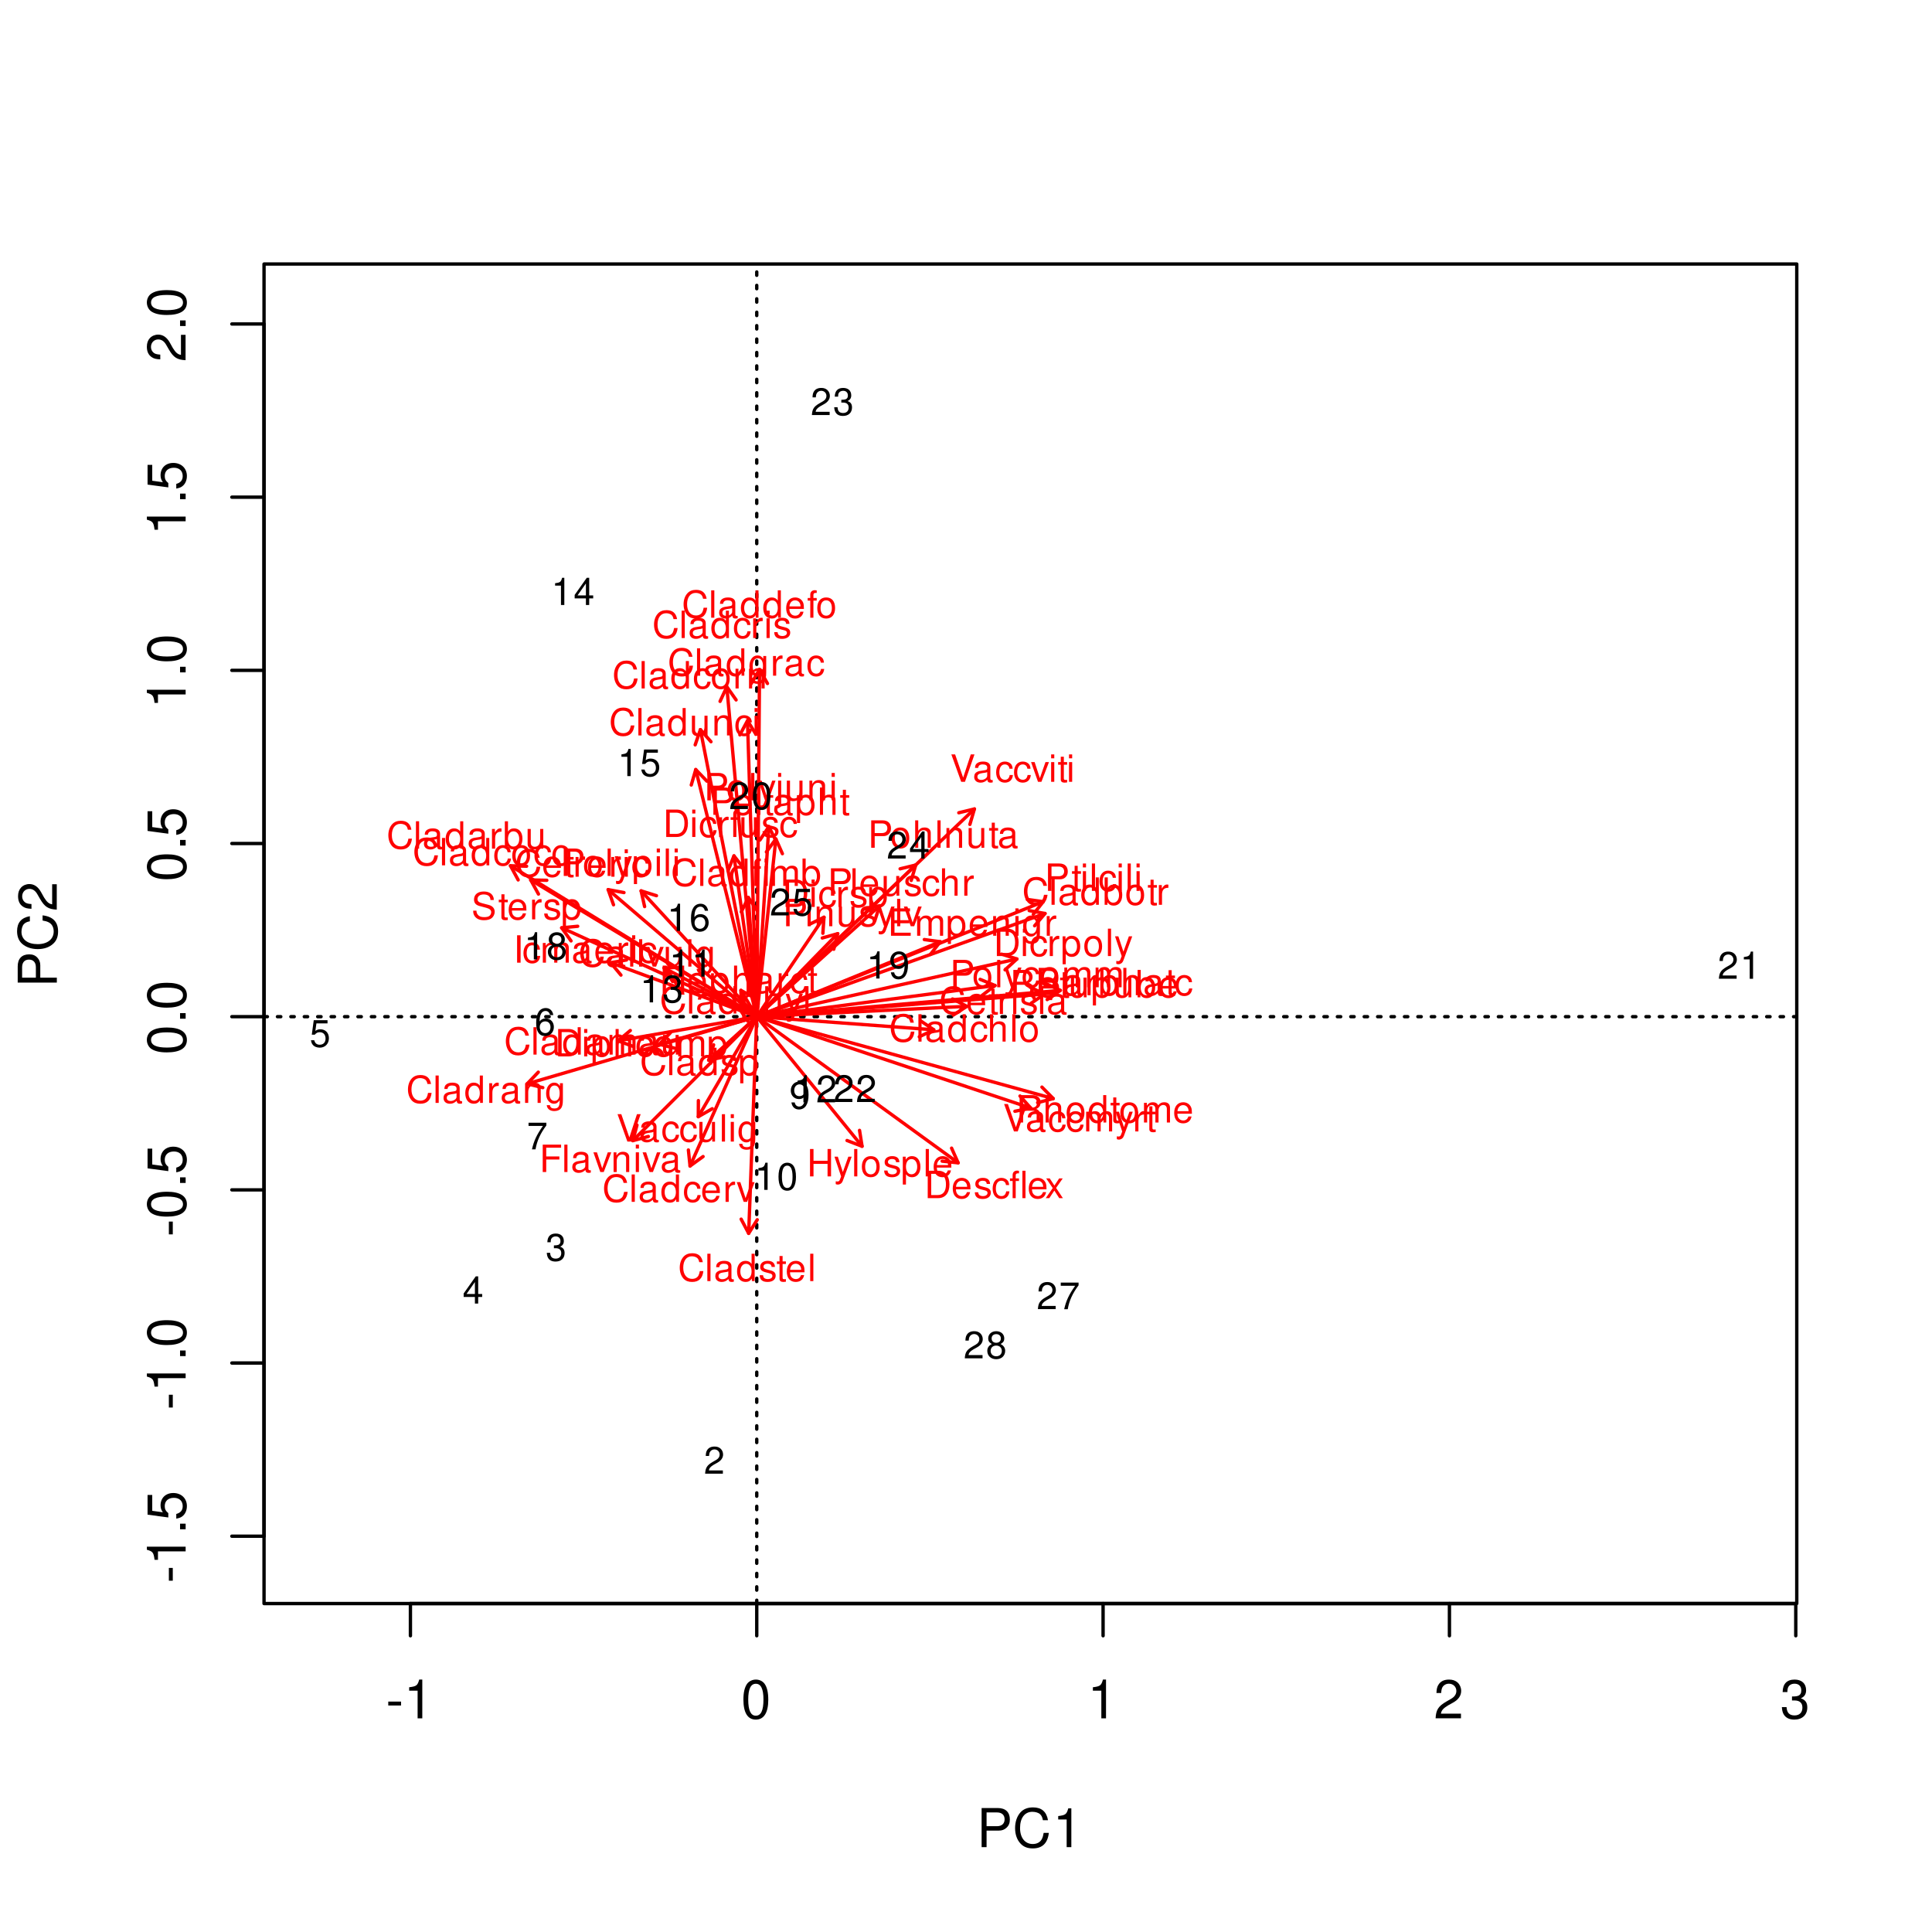 <?xml version="1.0" encoding="UTF-8"?>
<svg xmlns="http://www.w3.org/2000/svg" xmlns:xlink="http://www.w3.org/1999/xlink" width="432pt" height="432pt" viewBox="0 0 432 432" version="1.1">
<defs>
<g>
<symbol overflow="visible" id="glyph0-0">
<path style="stroke:none;" d=""/>
</symbol>
<symbol overflow="visible" id="glyph0-1">
<path style="stroke:none;" d="M 3.406 -3.75 L 0.547 -3.75 L 0.547 -2.875 L 3.406 -2.875 Z M 3.406 -3.75 "/>
</symbol>
<symbol overflow="visible" id="glyph0-2">
<path style="stroke:none;" d="M 3.109 -6.188 L 3.109 0 L 4.156 0 L 4.156 -8.672 L 3.469 -8.672 C 3.094 -7.344 2.859 -7.156 1.219 -6.953 L 1.219 -6.188 Z M 3.109 -6.188 "/>
</symbol>
<symbol overflow="visible" id="glyph0-3">
<path style="stroke:none;" d="M 3.297 -8.672 C 2.516 -8.672 1.781 -8.312 1.344 -7.734 C 0.797 -6.953 0.516 -5.812 0.516 -4.203 C 0.516 -1.266 1.469 0.281 3.297 0.281 C 5.094 0.281 6.078 -1.266 6.078 -4.125 C 6.078 -5.812 5.812 -6.938 5.25 -7.734 C 4.812 -8.328 4.109 -8.672 3.297 -8.672 Z M 3.297 -7.734 C 4.438 -7.734 5 -6.578 5 -4.219 C 5 -1.75 4.453 -0.594 3.281 -0.594 C 2.156 -0.594 1.594 -1.797 1.594 -4.188 C 1.594 -6.578 2.156 -7.734 3.297 -7.734 Z M 3.297 -7.734 "/>
</symbol>
<symbol overflow="visible" id="glyph0-4">
<path style="stroke:none;" d="M 6.078 -1.047 L 1.594 -1.047 C 1.703 -1.766 2.094 -2.219 3.125 -2.859 L 4.328 -3.531 C 5.516 -4.188 6.125 -5.078 6.125 -6.141 C 6.125 -6.859 5.844 -7.531 5.344 -8 C 4.844 -8.453 4.219 -8.672 3.406 -8.672 C 2.328 -8.672 1.531 -8.297 1.062 -7.547 C 0.75 -7.094 0.625 -6.547 0.594 -5.672 L 1.656 -5.672 C 1.688 -6.266 1.766 -6.609 1.906 -6.906 C 2.188 -7.422 2.734 -7.75 3.375 -7.75 C 4.328 -7.75 5.047 -7.062 5.047 -6.125 C 5.047 -5.422 4.656 -4.828 3.906 -4.391 L 2.797 -3.75 C 1.016 -2.719 0.5 -1.906 0.406 -0.016 L 6.078 -0.016 Z M 6.078 -1.047 "/>
</symbol>
<symbol overflow="visible" id="glyph0-5">
<path style="stroke:none;" d="M 2.656 -4 L 3.234 -4 C 4.375 -4 4.984 -3.453 4.984 -2.406 C 4.984 -1.312 4.328 -0.656 3.234 -0.656 C 2.078 -0.656 1.516 -1.25 1.438 -2.516 L 0.391 -2.516 C 0.438 -1.828 0.547 -1.375 0.75 -0.984 C 1.203 -0.141 2.031 0.281 3.188 0.281 C 4.938 0.281 6.078 -0.781 6.078 -2.422 C 6.078 -3.531 5.656 -4.125 4.625 -4.484 C 5.422 -4.812 5.812 -5.406 5.812 -6.281 C 5.812 -7.781 4.844 -8.672 3.234 -8.672 C 1.516 -8.672 0.594 -7.719 0.562 -5.875 L 1.625 -5.875 C 1.625 -6.406 1.688 -6.703 1.812 -6.969 C 2.047 -7.469 2.578 -7.75 3.234 -7.75 C 4.172 -7.75 4.734 -7.188 4.734 -6.25 C 4.734 -5.641 4.531 -5.266 4.062 -5.062 C 3.766 -4.938 3.391 -4.891 2.656 -4.891 Z M 2.656 -4 "/>
</symbol>
<symbol overflow="visible" id="glyph0-6">
<path style="stroke:none;" d="M 2.203 -3.703 L 4.953 -3.703 C 5.641 -3.703 6.188 -3.906 6.641 -4.328 C 7.172 -4.812 7.406 -5.375 7.406 -6.188 C 7.406 -7.828 6.438 -8.75 4.703 -8.75 L 1.094 -8.75 L 1.094 0 L 2.203 0 Z M 2.203 -4.688 L 2.203 -7.766 L 4.531 -7.766 C 5.609 -7.766 6.234 -7.188 6.234 -6.234 C 6.234 -5.266 5.609 -4.688 4.531 -4.688 Z M 2.203 -4.688 "/>
</symbol>
<symbol overflow="visible" id="glyph0-7">
<path style="stroke:none;" d="M 7.938 -6.031 C 7.594 -7.953 6.484 -8.891 4.578 -8.891 C 3.391 -8.891 2.453 -8.516 1.797 -7.797 C 1.016 -6.938 0.578 -5.688 0.578 -4.266 C 0.578 -2.828 1.016 -1.594 1.844 -0.75 C 2.516 -0.047 3.391 0.281 4.531 0.281 C 6.656 0.281 7.859 -0.875 8.125 -3.188 L 6.969 -3.188 C 6.875 -2.594 6.75 -2.188 6.578 -1.844 C 6.219 -1.109 5.469 -0.703 4.531 -0.703 C 2.797 -0.703 1.688 -2.094 1.688 -4.281 C 1.688 -6.531 2.734 -7.906 4.438 -7.906 C 5.141 -7.906 5.812 -7.703 6.172 -7.359 C 6.484 -7.062 6.672 -6.703 6.797 -6.031 Z M 7.938 -6.031 "/>
</symbol>
<symbol overflow="visible" id="glyph1-0">
<path style="stroke:none;" d=""/>
</symbol>
<symbol overflow="visible" id="glyph1-1">
<path style="stroke:none;" d="M -3.75 -3.406 L -3.75 -0.547 L -2.875 -0.547 L -2.875 -3.406 Z M -3.75 -3.406 "/>
</symbol>
<symbol overflow="visible" id="glyph1-2">
<path style="stroke:none;" d="M -6.188 -3.109 L 0 -3.109 L 0 -4.156 L -8.672 -4.156 L -8.672 -3.469 C -7.344 -3.094 -7.156 -2.859 -6.953 -1.219 L -6.188 -1.219 Z M -6.188 -3.109 "/>
</symbol>
<symbol overflow="visible" id="glyph1-3">
<path style="stroke:none;" d="M -1.25 -2.297 L -1.25 -1.047 L 0 -1.047 L 0 -2.297 Z M -1.25 -2.297 "/>
</symbol>
<symbol overflow="visible" id="glyph1-4">
<path style="stroke:none;" d="M -8.516 -5.719 L -8.516 -1.312 L -3.875 -0.688 L -3.875 -1.656 C -4.469 -2.141 -4.672 -2.562 -4.672 -3.234 C -4.672 -4.375 -3.891 -5.078 -2.625 -5.078 C -1.406 -5.078 -0.656 -4.375 -0.656 -3.219 C -0.656 -2.297 -1.125 -1.734 -2.094 -1.469 L -2.094 -0.422 C -1.391 -0.562 -1.062 -0.688 -0.75 -0.938 C -0.094 -1.422 0.281 -2.281 0.281 -3.234 C 0.281 -4.953 -0.969 -6.156 -2.766 -6.156 C -4.453 -6.156 -5.609 -5.047 -5.609 -3.406 C -5.609 -2.812 -5.453 -2.328 -5.094 -1.844 L -7.469 -2.172 L -7.469 -5.719 Z M -8.516 -5.719 "/>
</symbol>
<symbol overflow="visible" id="glyph1-5">
<path style="stroke:none;" d="M -8.672 -3.297 C -8.672 -2.516 -8.312 -1.781 -7.734 -1.344 C -6.953 -0.797 -5.812 -0.516 -4.203 -0.516 C -1.266 -0.516 0.281 -1.469 0.281 -3.297 C 0.281 -5.094 -1.266 -6.078 -4.125 -6.078 C -5.812 -6.078 -6.938 -5.812 -7.734 -5.25 C -8.328 -4.812 -8.672 -4.109 -8.672 -3.297 Z M -7.734 -3.297 C -7.734 -4.438 -6.578 -5 -4.219 -5 C -1.75 -5 -0.594 -4.453 -0.594 -3.281 C -0.594 -2.156 -1.797 -1.594 -4.188 -1.594 C -6.578 -1.594 -7.734 -2.156 -7.734 -3.297 Z M -7.734 -3.297 "/>
</symbol>
<symbol overflow="visible" id="glyph1-6">
<path style="stroke:none;" d="M -1.047 -6.078 L -1.047 -1.594 C -1.766 -1.703 -2.219 -2.094 -2.859 -3.125 L -3.531 -4.328 C -4.188 -5.516 -5.078 -6.125 -6.141 -6.125 C -6.859 -6.125 -7.531 -5.844 -8 -5.344 C -8.453 -4.844 -8.672 -4.219 -8.672 -3.406 C -8.672 -2.328 -8.297 -1.531 -7.547 -1.062 C -7.094 -0.75 -6.547 -0.625 -5.672 -0.594 L -5.672 -1.656 C -6.266 -1.688 -6.609 -1.766 -6.906 -1.906 C -7.422 -2.188 -7.75 -2.734 -7.75 -3.375 C -7.75 -4.328 -7.062 -5.047 -6.125 -5.047 C -5.422 -5.047 -4.828 -4.656 -4.391 -3.906 L -3.75 -2.797 C -2.719 -1.016 -1.906 -0.5 -0.016 -0.406 L -0.016 -6.078 Z M -1.047 -6.078 "/>
</symbol>
<symbol overflow="visible" id="glyph1-7">
<path style="stroke:none;" d="M -3.703 -2.203 L -3.703 -4.953 C -3.703 -5.641 -3.906 -6.188 -4.328 -6.641 C -4.812 -7.172 -5.375 -7.406 -6.188 -7.406 C -7.828 -7.406 -8.75 -6.438 -8.75 -4.703 L -8.75 -1.094 L 0 -1.094 L 0 -2.203 Z M -4.688 -2.203 L -7.766 -2.203 L -7.766 -4.531 C -7.766 -5.609 -7.188 -6.234 -6.234 -6.234 C -5.266 -6.234 -4.688 -5.609 -4.688 -4.531 Z M -4.688 -2.203 "/>
</symbol>
<symbol overflow="visible" id="glyph1-8">
<path style="stroke:none;" d="M -6.031 -7.938 C -7.953 -7.594 -8.891 -6.484 -8.891 -4.578 C -8.891 -3.391 -8.516 -2.453 -7.797 -1.797 C -6.938 -1.016 -5.688 -0.578 -4.266 -0.578 C -2.828 -0.578 -1.594 -1.016 -0.75 -1.844 C -0.047 -2.516 0.281 -3.391 0.281 -4.531 C 0.281 -6.656 -0.875 -7.859 -3.188 -8.125 L -3.188 -6.969 C -2.594 -6.875 -2.188 -6.75 -1.844 -6.578 C -1.109 -6.219 -0.703 -5.469 -0.703 -4.531 C -0.703 -2.797 -2.094 -1.688 -4.281 -1.688 C -6.531 -1.688 -7.906 -2.734 -7.906 -4.438 C -7.906 -5.141 -7.703 -5.812 -7.359 -6.172 C -7.062 -6.484 -6.703 -6.672 -6.031 -6.797 Z M -6.031 -7.938 "/>
</symbol>
<symbol overflow="visible" id="glyph2-0">
<path style="stroke:none;" d=""/>
</symbol>
<symbol overflow="visible" id="glyph2-1">
<path style="stroke:none;" d="M 5.562 -4.234 C 5.328 -5.578 4.547 -6.234 3.203 -6.234 C 2.375 -6.234 1.719 -5.969 1.266 -5.469 C 0.703 -4.859 0.406 -3.984 0.406 -3 C 0.406 -1.984 0.719 -1.125 1.281 -0.516 C 1.766 -0.031 2.375 0.188 3.172 0.188 C 4.672 0.188 5.5 -0.609 5.688 -2.234 L 4.891 -2.234 C 4.812 -1.812 4.734 -1.531 4.609 -1.281 C 4.359 -0.781 3.828 -0.5 3.172 -0.5 C 1.953 -0.5 1.188 -1.469 1.188 -3 C 1.188 -4.578 1.922 -5.547 3.109 -5.547 C 3.609 -5.547 4.062 -5.391 4.328 -5.156 C 4.547 -4.938 4.672 -4.688 4.766 -4.234 Z M 5.562 -4.234 "/>
</symbol>
<symbol overflow="visible" id="glyph2-2">
<path style="stroke:none;" d="M 4.5 -0.406 C 4.422 -0.391 4.391 -0.391 4.344 -0.391 C 4.109 -0.391 3.969 -0.516 3.969 -0.734 L 3.969 -3.328 C 3.969 -4.109 3.391 -4.531 2.312 -4.531 C 1.672 -4.531 1.156 -4.344 0.844 -4.016 C 0.641 -3.797 0.562 -3.531 0.547 -3.109 L 1.25 -3.109 C 1.312 -3.641 1.625 -3.891 2.281 -3.891 C 2.922 -3.891 3.266 -3.641 3.266 -3.234 L 3.266 -3.047 C 3.266 -2.734 3.109 -2.625 2.531 -2.562 C 1.547 -2.422 1.391 -2.391 1.125 -2.281 C 0.609 -2.062 0.359 -1.688 0.359 -1.109 C 0.359 -0.312 0.906 0.188 1.797 0.188 C 2.359 0.188 2.797 0 3.297 -0.453 C 3.344 0 3.562 0.188 4.016 0.188 C 4.172 0.188 4.266 0.172 4.5 0.125 Z M 3.266 -1.391 C 3.266 -1.156 3.203 -1.016 3 -0.812 C 2.703 -0.562 2.359 -0.422 1.953 -0.422 C 1.406 -0.422 1.078 -0.688 1.078 -1.125 C 1.078 -1.594 1.391 -1.828 2.141 -1.938 C 2.891 -2.031 3.031 -2.062 3.266 -2.172 Z M 3.266 -1.391 "/>
</symbol>
<symbol overflow="visible" id="glyph2-3">
<path style="stroke:none;" d="M 1.281 -6.125 L 0.578 -6.125 L 0.578 0 L 1.281 0 Z M 1.281 -6.125 "/>
</symbol>
<symbol overflow="visible" id="glyph2-4">
<path style="stroke:none;" d="M 2.391 0 L 4.078 -4.406 L 3.297 -4.406 L 2.047 -0.828 L 0.875 -4.406 L 0.078 -4.406 L 1.625 0 Z M 2.391 0 "/>
</symbol>
<symbol overflow="visible" id="glyph2-5">
<path style="stroke:none;" d="M 4.047 0 L 4.047 -4.406 L 3.359 -4.406 L 3.359 -1.906 C 3.359 -1.016 2.891 -0.422 2.156 -0.422 C 1.594 -0.422 1.25 -0.75 1.25 -1.281 L 1.25 -4.406 L 0.547 -4.406 L 0.547 -1.016 C 0.547 -0.281 1.094 0.188 1.953 0.188 C 2.594 0.188 3.016 -0.031 3.422 -0.609 L 3.422 0 Z M 4.047 0 "/>
</symbol>
<symbol overflow="visible" id="glyph2-6">
<path style="stroke:none;" d="M 3.391 -4.406 L 3.391 -3.766 C 3.047 -4.297 2.656 -4.531 2.094 -4.531 C 1.031 -4.531 0.297 -3.531 0.297 -2.125 C 0.297 -1.391 0.469 -0.844 0.844 -0.406 C 1.172 -0.016 1.594 0.188 2.047 0.188 C 2.578 0.188 2.953 -0.047 3.328 -0.594 L 3.328 -0.375 C 3.328 0.812 3 1.25 2.125 1.25 C 1.531 1.25 1.219 1.016 1.156 0.5 L 0.438 0.5 C 0.5 1.312 1.156 1.828 2.109 1.828 C 2.75 1.828 3.297 1.625 3.578 1.266 C 3.922 0.859 4.047 0.312 4.047 -0.719 L 4.047 -4.406 Z M 2.172 -3.891 C 2.906 -3.891 3.328 -3.266 3.328 -2.141 C 3.328 -1.078 2.906 -0.453 2.172 -0.453 C 1.453 -0.453 1.031 -1.078 1.031 -2.172 C 1.031 -3.25 1.453 -3.891 2.172 -3.891 Z M 2.172 -3.891 "/>
</symbol>
<symbol overflow="visible" id="glyph2-7">
<path style="stroke:none;" d="M 1.531 -2.797 L 4.875 -2.797 L 4.875 -3.484 L 1.531 -3.484 L 1.531 -5.438 L 5 -5.438 L 5 -6.125 L 0.75 -6.125 L 0.75 0 L 5.156 0 L 5.156 -0.688 L 1.531 -0.688 Z M 1.531 -2.797 "/>
</symbol>
<symbol overflow="visible" id="glyph2-8">
<path style="stroke:none;" d="M 0.594 -4.406 L 0.594 0 L 1.297 0 L 1.297 -2.766 C 1.297 -3.406 1.75 -3.922 2.328 -3.922 C 2.844 -3.922 3.141 -3.594 3.141 -3.031 L 3.141 0 L 3.844 0 L 3.844 -2.766 C 3.844 -3.406 4.312 -3.922 4.891 -3.922 C 5.391 -3.922 5.703 -3.594 5.703 -3.031 L 5.703 0 L 6.406 0 L 6.406 -3.297 C 6.406 -4.094 5.953 -4.531 5.125 -4.531 C 4.547 -4.531 4.188 -4.359 3.781 -3.859 C 3.516 -4.328 3.156 -4.531 2.594 -4.531 C 2 -4.531 1.609 -4.312 1.234 -3.781 L 1.234 -4.406 Z M 0.594 -4.406 "/>
</symbol>
<symbol overflow="visible" id="glyph2-9">
<path style="stroke:none;" d="M 0.453 1.828 L 1.156 1.828 L 1.156 -0.469 C 1.531 -0.016 1.938 0.188 2.516 0.188 C 3.656 0.188 4.391 -0.719 4.391 -2.125 C 4.391 -3.609 3.672 -4.531 2.5 -4.531 C 1.906 -4.531 1.422 -4.266 1.094 -3.734 L 1.094 -4.406 L 0.453 -4.406 Z M 2.391 -3.875 C 3.156 -3.875 3.672 -3.188 3.672 -2.141 C 3.672 -1.141 3.156 -0.469 2.391 -0.469 C 1.641 -0.469 1.156 -1.141 1.156 -2.172 C 1.156 -3.203 1.641 -3.875 2.391 -3.875 Z M 2.391 -3.875 "/>
</symbol>
<symbol overflow="visible" id="glyph2-10">
<path style="stroke:none;" d="M 4.312 -1.969 C 4.312 -2.641 4.266 -3.047 4.141 -3.375 C 3.844 -4.094 3.172 -4.531 2.359 -4.531 C 1.125 -4.531 0.344 -3.594 0.344 -2.141 C 0.344 -0.688 1.094 0.188 2.344 0.188 C 3.344 0.188 4.047 -0.375 4.219 -1.344 L 3.516 -1.344 C 3.328 -0.75 2.922 -0.453 2.359 -0.453 C 1.922 -0.453 1.531 -0.656 1.297 -1.031 C 1.141 -1.281 1.078 -1.531 1.062 -1.969 Z M 1.078 -2.531 C 1.141 -3.359 1.641 -3.891 2.344 -3.891 C 3.062 -3.891 3.562 -3.328 3.562 -2.531 Z M 1.078 -2.531 "/>
</symbol>
<symbol overflow="visible" id="glyph2-11">
<path style="stroke:none;" d="M 0.594 -4.406 L 0.594 0 L 1.297 0 L 1.297 -2.422 C 1.297 -3.328 1.766 -3.922 2.484 -3.922 C 3.047 -3.922 3.391 -3.578 3.391 -3.047 L 3.391 0 L 4.094 0 L 4.094 -3.328 C 4.094 -4.062 3.547 -4.531 2.703 -4.531 C 2.047 -4.531 1.625 -4.281 1.234 -3.672 L 1.234 -4.406 Z M 0.594 -4.406 "/>
</symbol>
<symbol overflow="visible" id="glyph2-12">
<path style="stroke:none;" d="M 1.266 -4.406 L 0.562 -4.406 L 0.562 0 L 1.266 0 Z M 1.266 -6.125 L 0.562 -6.125 L 0.562 -5.25 L 1.266 -5.25 Z M 1.266 -6.125 "/>
</symbol>
<symbol overflow="visible" id="glyph2-13">
<path style="stroke:none;" d="M 0.578 -4.406 L 0.578 0 L 1.281 0 L 1.281 -2.281 C 1.297 -3.344 1.734 -3.812 2.703 -3.797 L 2.703 -4.5 C 2.578 -4.516 2.516 -4.531 2.422 -4.531 C 1.969 -4.531 1.625 -4.266 1.234 -3.609 L 1.234 -4.406 Z M 0.578 -4.406 "/>
</symbol>
<symbol overflow="visible" id="glyph2-14">
<path style="stroke:none;" d="M 1.562 -2.641 L 3.578 -2.641 C 4.281 -2.641 4.594 -2.297 4.594 -1.547 L 4.578 -1 C 4.578 -0.625 4.656 -0.25 4.766 0 L 5.703 0 L 5.703 -0.188 C 5.406 -0.391 5.359 -0.609 5.344 -1.422 C 5.328 -2.438 5.172 -2.734 4.5 -3.031 C 5.188 -3.375 5.469 -3.781 5.469 -4.484 C 5.469 -5.547 4.812 -6.125 3.609 -6.125 L 0.781 -6.125 L 0.781 0 L 1.562 0 Z M 1.562 -3.328 L 1.562 -5.438 L 3.453 -5.438 C 3.891 -5.438 4.141 -5.375 4.344 -5.203 C 4.547 -5.031 4.656 -4.75 4.656 -4.391 C 4.656 -3.656 4.281 -3.328 3.453 -3.328 Z M 1.562 -3.328 "/>
</symbol>
<symbol overflow="visible" id="glyph2-15">
<path style="stroke:none;" d="M 0.594 -6.125 L 0.594 0 L 1.281 0 L 1.281 -2.422 C 1.281 -3.328 1.75 -3.922 2.484 -3.922 C 2.719 -3.922 2.938 -3.844 3.109 -3.719 C 3.297 -3.578 3.391 -3.359 3.391 -3.047 L 3.391 0 L 4.078 0 L 4.078 -3.328 C 4.078 -4.062 3.562 -4.531 2.703 -4.531 C 2.078 -4.531 1.703 -4.344 1.281 -3.797 L 1.281 -6.125 Z M 0.594 -6.125 "/>
</symbol>
<symbol overflow="visible" id="glyph2-16">
<path style="stroke:none;" d="M 2.281 -4.531 C 1.047 -4.531 0.297 -3.641 0.297 -2.172 C 0.297 -0.688 1.047 0.188 2.297 0.188 C 3.531 0.188 4.281 -0.688 4.281 -2.141 C 4.281 -3.672 3.562 -4.531 2.281 -4.531 Z M 2.297 -3.891 C 3.078 -3.891 3.562 -3.234 3.562 -2.141 C 3.562 -1.094 3.062 -0.453 2.297 -0.453 C 1.516 -0.453 1.031 -1.094 1.031 -2.172 C 1.031 -3.234 1.516 -3.891 2.297 -3.891 Z M 2.297 -3.891 "/>
</symbol>
<symbol overflow="visible" id="glyph2-17">
<path style="stroke:none;" d="M 4.156 -6.125 L 3.469 -6.125 L 3.469 -3.844 C 3.172 -4.297 2.703 -4.531 2.109 -4.531 C 0.969 -4.531 0.219 -3.609 0.219 -2.203 C 0.219 -0.719 0.938 0.188 2.141 0.188 C 2.734 0.188 3.156 -0.031 3.531 -0.578 L 3.531 0 L 4.156 0 Z M 2.234 -3.875 C 2.984 -3.875 3.469 -3.219 3.469 -2.156 C 3.469 -1.141 2.969 -0.469 2.234 -0.469 C 1.469 -0.469 0.953 -1.141 0.953 -2.172 C 0.953 -3.188 1.469 -3.875 2.234 -3.875 Z M 2.234 -3.875 "/>
</symbol>
<symbol overflow="visible" id="glyph2-18">
<path style="stroke:none;" d="M 2.141 -4.406 L 1.406 -4.406 L 1.406 -5.609 L 0.719 -5.609 L 0.719 -4.406 L 0.125 -4.406 L 0.125 -3.828 L 0.719 -3.828 L 0.719 -0.5 C 0.719 -0.047 1.016 0.188 1.562 0.188 C 1.75 0.188 1.906 0.172 2.141 0.141 L 2.141 -0.453 C 2.031 -0.422 1.938 -0.422 1.797 -0.422 C 1.5 -0.422 1.406 -0.5 1.406 -0.812 L 1.406 -3.828 L 2.141 -3.828 Z M 2.141 -4.406 "/>
</symbol>
<symbol overflow="visible" id="glyph2-19">
<path style="stroke:none;" d="M 3.297 0 L 5.422 -6.125 L 4.594 -6.125 L 2.891 -0.938 L 1.094 -6.125 L 0.25 -6.125 L 2.453 0 Z M 3.297 0 "/>
</symbol>
<symbol overflow="visible" id="glyph2-20">
<path style="stroke:none;" d="M 3.953 -2.922 C 3.922 -3.359 3.828 -3.625 3.672 -3.875 C 3.359 -4.281 2.828 -4.531 2.219 -4.531 C 1.031 -4.531 0.266 -3.594 0.266 -2.125 C 0.266 -0.703 1.016 0.188 2.203 0.188 C 3.266 0.188 3.922 -0.438 4.016 -1.516 L 3.297 -1.516 C 3.188 -0.812 2.828 -0.453 2.234 -0.453 C 1.453 -0.453 0.984 -1.078 0.984 -2.125 C 0.984 -3.234 1.453 -3.891 2.203 -3.891 C 2.797 -3.891 3.172 -3.531 3.25 -2.922 Z M 3.953 -2.922 "/>
</symbol>
<symbol overflow="visible" id="glyph2-21">
<path style="stroke:none;" d="M 3.266 -4.406 L 2.047 -0.969 L 0.922 -4.406 L 0.172 -4.406 L 1.656 0.016 L 1.391 0.719 C 1.266 1.031 1.125 1.141 0.828 1.141 C 0.703 1.141 0.609 1.125 0.453 1.094 L 0.453 1.719 C 0.594 1.797 0.734 1.828 0.922 1.828 C 1.156 1.828 1.391 1.75 1.578 1.625 C 1.797 1.469 1.922 1.281 2.062 0.922 L 4.016 -4.406 Z M 3.266 -4.406 "/>
</symbol>
<symbol overflow="visible" id="glyph2-22">
<path style="stroke:none;" d="M 1.547 -2.594 L 3.469 -2.594 C 3.953 -2.594 4.328 -2.734 4.656 -3.031 C 5.031 -3.375 5.188 -3.766 5.188 -4.328 C 5.188 -5.484 4.5 -6.125 3.297 -6.125 L 0.766 -6.125 L 0.766 0 L 1.547 0 Z M 1.547 -3.281 L 1.547 -5.438 L 3.172 -5.438 C 3.922 -5.438 4.375 -5.031 4.375 -4.359 C 4.375 -3.688 3.922 -3.281 3.172 -3.281 Z M 1.547 -3.281 "/>
</symbol>
<symbol overflow="visible" id="glyph2-23">
<path style="stroke:none;" d="M 3.688 -3.172 C 3.672 -4.047 3.109 -4.531 2.078 -4.531 C 1.062 -4.531 0.391 -4 0.391 -3.188 C 0.391 -2.5 0.75 -2.172 1.797 -1.922 L 2.453 -1.75 C 2.938 -1.641 3.125 -1.469 3.125 -1.156 C 3.125 -0.734 2.719 -0.453 2.094 -0.453 C 1.719 -0.453 1.406 -0.562 1.234 -0.75 C 1.125 -0.875 1.062 -1 1.031 -1.312 L 0.281 -1.312 C 0.312 -0.297 0.891 0.188 2.047 0.188 C 3.156 0.188 3.859 -0.359 3.859 -1.203 C 3.859 -1.859 3.484 -2.219 2.609 -2.422 L 1.938 -2.594 C 1.375 -2.719 1.125 -2.906 1.125 -3.219 C 1.125 -3.625 1.484 -3.891 2.062 -3.891 C 2.625 -3.891 2.922 -3.641 2.938 -3.172 Z M 3.688 -3.172 "/>
</symbol>
<symbol overflow="visible" id="glyph2-24">
<path style="stroke:none;" d="M 0.75 0 L 3.109 0 C 4.656 0 5.609 -1.156 5.609 -3.062 C 5.609 -4.969 4.672 -6.125 3.109 -6.125 L 0.75 -6.125 Z M 1.531 -0.688 L 1.531 -5.438 L 2.969 -5.438 C 4.188 -5.438 4.828 -4.625 4.828 -3.062 C 4.828 -1.5 4.188 -0.688 2.969 -0.688 Z M 1.531 -0.688 "/>
</symbol>
<symbol overflow="visible" id="glyph2-25">
<path style="stroke:none;" d="M 2.156 -4.406 L 1.422 -4.406 L 1.422 -5.094 C 1.422 -5.391 1.594 -5.547 1.922 -5.547 C 1.969 -5.547 2 -5.547 2.156 -5.531 L 2.156 -6.109 C 2 -6.141 1.906 -6.156 1.766 -6.156 C 1.125 -6.156 0.734 -5.781 0.734 -5.156 L 0.734 -4.406 L 0.141 -4.406 L 0.141 -3.828 L 0.734 -3.828 L 0.734 0 L 1.422 0 L 1.422 -3.828 L 2.156 -3.828 Z M 3.609 -6.125 L 2.922 -6.125 L 2.922 0 L 3.609 0 Z M 3.609 -6.125 "/>
</symbol>
<symbol overflow="visible" id="glyph2-26">
<path style="stroke:none;" d="M 2.453 -2.281 L 3.938 -4.406 L 3.141 -4.406 L 2.078 -2.812 L 1.031 -4.406 L 0.234 -4.406 L 1.703 -2.25 L 0.141 0 L 0.938 0 L 2.062 -1.688 L 3.156 0 L 3.969 0 Z M 2.453 -2.281 "/>
</symbol>
<symbol overflow="visible" id="glyph2-27">
<path style="stroke:none;" d="M 0.672 0 L 3.438 0 C 4.016 0 4.438 -0.156 4.766 -0.516 C 5.062 -0.828 5.234 -1.266 5.234 -1.75 C 5.234 -2.484 4.906 -2.938 4.125 -3.234 C 4.688 -3.5 4.969 -3.938 4.969 -4.578 C 4.969 -5.031 4.797 -5.406 4.484 -5.703 C 4.156 -6 3.734 -6.125 3.156 -6.125 L 0.672 -6.125 Z M 1.453 -3.484 L 1.453 -5.438 L 2.953 -5.438 C 3.391 -5.438 3.641 -5.375 3.844 -5.219 C 4.062 -5.047 4.188 -4.797 4.188 -4.469 C 4.188 -4.125 4.062 -3.875 3.844 -3.703 C 3.641 -3.547 3.391 -3.484 2.953 -3.484 Z M 1.453 -0.688 L 1.453 -2.797 L 3.359 -2.797 C 4.047 -2.797 4.453 -2.406 4.453 -1.734 C 4.453 -1.078 4.047 -0.688 3.359 -0.688 Z M 1.453 -0.688 "/>
</symbol>
<symbol overflow="visible" id="glyph2-28">
<path style="stroke:none;" d="M 0.453 -6.125 L 0.453 0 L 1.078 0 L 1.078 -0.562 C 1.422 -0.047 1.859 0.188 2.484 0.188 C 3.641 0.188 4.391 -0.75 4.391 -2.219 C 4.391 -3.641 3.688 -4.531 2.516 -4.531 C 1.906 -4.531 1.484 -4.297 1.156 -3.812 L 1.156 -6.125 Z M 2.375 -3.875 C 3.156 -3.875 3.672 -3.188 3.672 -2.141 C 3.672 -1.141 3.141 -0.469 2.375 -0.469 C 1.625 -0.469 1.156 -1.141 1.156 -2.172 C 1.156 -3.203 1.625 -3.875 2.375 -3.875 Z M 2.375 -3.875 "/>
</symbol>
<symbol overflow="visible" id="glyph2-29">
<path style="stroke:none;" d="M 2.172 -4.406 L 1.438 -4.406 L 1.438 -5.094 C 1.438 -5.391 1.594 -5.547 1.922 -5.547 C 1.984 -5.547 2.016 -5.547 2.172 -5.531 L 2.172 -6.109 C 2.016 -6.141 1.922 -6.156 1.781 -6.156 C 1.125 -6.156 0.734 -5.781 0.734 -5.156 L 0.734 -4.406 L 0.156 -4.406 L 0.156 -3.828 L 0.734 -3.828 L 0.734 0 L 1.438 0 L 1.438 -3.828 L 2.172 -3.828 Z M 2.172 -4.406 "/>
</symbol>
<symbol overflow="visible" id="glyph2-30">
<path style="stroke:none;" d="M 4.625 -2.797 L 4.625 0 L 5.406 0 L 5.406 -6.125 L 4.625 -6.125 L 4.625 -3.484 L 1.484 -3.484 L 1.484 -6.125 L 0.703 -6.125 L 0.703 0 L 1.484 0 L 1.484 -2.797 Z M 4.625 -2.797 "/>
</symbol>
<symbol overflow="visible" id="glyph2-31">
<path style="stroke:none;" d="M 0.594 -4.406 L 0.594 0.641 C 0.594 1.078 0.453 1.219 0.016 1.219 C -0.031 1.219 -0.062 1.219 -0.156 1.203 L -0.156 1.812 C -0.062 1.828 -0.031 1.828 0.078 1.828 C 0.875 1.828 1.281 1.516 1.281 0.922 L 1.281 -4.406 Z M 1.281 -6.125 L 0.594 -6.125 L 0.594 -5.25 L 1.281 -5.25 Z M 1.281 -6.125 "/>
</symbol>
<symbol overflow="visible" id="glyph2-32">
<path style="stroke:none;" d="M 2.125 -4.406 L 1.391 -4.406 L 1.391 -5.094 C 1.391 -5.391 1.547 -5.547 1.875 -5.547 C 1.938 -5.547 1.953 -5.547 2.125 -5.531 L 2.125 -6.109 C 1.953 -6.141 1.859 -6.156 1.719 -6.156 C 1.078 -6.156 0.688 -5.781 0.688 -5.156 L 0.688 -4.406 L 0.094 -4.406 L 0.094 -3.828 L 0.688 -3.828 L 0.688 0 L 1.391 0 L 1.391 -3.828 L 2.125 -3.828 Z M 3.672 -4.406 L 2.969 -4.406 L 2.969 0 L 3.672 0 Z M 3.672 -6.125 L 2.969 -6.125 L 2.969 -5.25 L 3.672 -5.25 Z M 3.672 -6.125 "/>
</symbol>
<symbol overflow="visible" id="glyph2-33">
<path style="stroke:none;" d="M 1.531 -2.797 L 4.469 -2.797 L 4.469 -3.484 L 1.531 -3.484 L 1.531 -5.438 L 4.859 -5.438 L 4.859 -6.125 L 0.75 -6.125 L 0.75 0 L 1.531 0 Z M 1.531 -2.797 "/>
</symbol>
<symbol overflow="visible" id="glyph2-34">
<path style="stroke:none;" d="M 5.438 -6.125 L 4.688 -6.125 L 4.688 -1.125 L 1.484 -6.125 L 0.641 -6.125 L 0.641 0 L 1.375 0 L 1.375 -4.969 L 4.547 0 L 5.438 0 Z M 5.438 -6.125 "/>
</symbol>
<symbol overflow="visible" id="glyph2-35">
<path style="stroke:none;" d="M 5.016 -4.328 C 5.016 -4.75 4.984 -4.859 4.844 -5.156 C 4.516 -5.859 3.797 -6.234 2.766 -6.234 C 1.422 -6.234 0.594 -5.547 0.594 -4.438 C 0.594 -3.688 0.984 -3.219 1.797 -3 L 3.312 -2.594 C 4.094 -2.391 4.438 -2.078 4.438 -1.609 C 4.438 -1.281 4.266 -0.938 4 -0.75 C 3.75 -0.578 3.375 -0.5 2.875 -0.5 C 2.203 -0.5 1.75 -0.656 1.469 -1.016 C 1.234 -1.281 1.141 -1.578 1.141 -1.953 L 0.406 -1.953 C 0.406 -1.391 0.516 -1.016 0.766 -0.688 C 1.188 -0.094 1.891 0.188 2.828 0.188 C 3.562 0.188 4.156 0.031 4.547 -0.281 C 4.953 -0.609 5.219 -1.156 5.219 -1.688 C 5.219 -2.438 4.75 -3 3.922 -3.219 L 2.375 -3.625 C 1.641 -3.828 1.375 -4.062 1.375 -4.547 C 1.375 -5.156 1.922 -5.578 2.734 -5.578 C 3.719 -5.578 4.266 -5.141 4.266 -4.328 Z M 5.016 -4.328 "/>
</symbol>
<symbol overflow="visible" id="glyph2-36">
<path style="stroke:none;" d="M 1.625 -6.125 L 0.844 -6.125 L 0.844 0 L 1.625 0 Z M 1.625 -6.125 "/>
</symbol>
<symbol overflow="visible" id="glyph2-37">
<path style="stroke:none;" d="M 2.172 -4.328 L 2.172 0 L 2.922 0 L 2.922 -6.078 L 2.422 -6.078 C 2.172 -5.141 2 -5.016 0.859 -4.859 L 0.859 -4.328 Z M 2.172 -4.328 "/>
</symbol>
<symbol overflow="visible" id="glyph2-38">
<path style="stroke:none;" d="M 3.281 -3.203 C 3.906 -3.578 4.109 -3.891 4.109 -4.453 C 4.109 -5.406 3.375 -6.078 2.312 -6.078 C 1.266 -6.078 0.516 -5.406 0.516 -4.469 C 0.516 -3.891 0.719 -3.594 1.328 -3.203 C 0.641 -2.859 0.312 -2.359 0.312 -1.688 C 0.312 -0.578 1.125 0.188 2.312 0.188 C 3.484 0.188 4.312 -0.578 4.312 -1.688 C 4.312 -2.359 3.969 -2.859 3.281 -3.203 Z M 2.312 -5.422 C 2.938 -5.422 3.344 -5.047 3.344 -4.438 C 3.344 -3.859 2.938 -3.484 2.312 -3.484 C 1.688 -3.484 1.281 -3.859 1.281 -4.453 C 1.281 -5.047 1.688 -5.422 2.312 -5.422 Z M 2.312 -2.859 C 3.047 -2.859 3.562 -2.375 3.562 -1.672 C 3.562 -0.938 3.062 -0.469 2.297 -0.469 C 1.578 -0.469 1.062 -0.953 1.062 -1.672 C 1.062 -2.391 1.562 -2.859 2.312 -2.859 Z M 2.312 -2.859 "/>
</symbol>
<symbol overflow="visible" id="glyph2-39">
<path style="stroke:none;" d="M 4 -5.953 L 0.922 -5.953 L 0.484 -2.719 L 1.156 -2.719 C 1.5 -3.125 1.797 -3.266 2.266 -3.266 C 3.062 -3.266 3.562 -2.719 3.562 -1.844 C 3.562 -0.984 3.062 -0.469 2.25 -0.469 C 1.609 -0.469 1.203 -0.797 1.031 -1.469 L 0.297 -1.469 C 0.391 -0.969 0.484 -0.734 0.656 -0.516 C 0.984 -0.062 1.594 0.188 2.266 0.188 C 3.469 0.188 4.312 -0.688 4.312 -1.938 C 4.312 -3.125 3.531 -3.922 2.391 -3.922 C 1.969 -3.922 1.625 -3.812 1.281 -3.562 L 1.516 -5.234 L 4 -5.234 Z M 4 -5.953 "/>
</symbol>
<symbol overflow="visible" id="glyph2-40">
<path style="stroke:none;" d="M 4.25 -0.734 L 1.125 -0.734 C 1.188 -1.234 1.469 -1.562 2.188 -2 L 3.031 -2.469 C 3.859 -2.938 4.297 -3.562 4.297 -4.297 C 4.297 -4.812 4.094 -5.281 3.734 -5.609 C 3.391 -5.922 2.953 -6.078 2.391 -6.078 C 1.625 -6.078 1.062 -5.812 0.734 -5.281 C 0.531 -4.969 0.438 -4.594 0.422 -3.969 L 1.156 -3.969 C 1.188 -4.391 1.234 -4.625 1.344 -4.828 C 1.531 -5.203 1.922 -5.438 2.359 -5.438 C 3.031 -5.438 3.531 -4.938 3.531 -4.281 C 3.531 -3.797 3.266 -3.375 2.734 -3.078 L 1.953 -2.625 C 0.719 -1.906 0.359 -1.344 0.281 -0.016 L 4.25 -0.016 Z M 4.25 -0.734 "/>
</symbol>
<symbol overflow="visible" id="glyph2-41">
<path style="stroke:none;" d="M 2.75 -1.469 L 2.75 0 L 3.484 0 L 3.484 -1.469 L 4.375 -1.469 L 4.375 -2.141 L 3.484 -2.141 L 3.484 -6.078 L 2.938 -6.078 L 0.234 -2.25 L 0.234 -1.469 Z M 2.75 -2.141 L 0.875 -2.141 L 2.75 -4.812 Z M 2.75 -2.141 "/>
</symbol>
<symbol overflow="visible" id="glyph2-42">
<path style="stroke:none;" d="M 4.375 -5.953 L 0.391 -5.953 L 0.391 -5.234 L 3.609 -5.234 C 2.188 -3.203 1.609 -1.953 1.156 0 L 1.953 0 C 2.281 -1.906 3.031 -3.547 4.375 -5.344 Z M 4.375 -5.953 "/>
</symbol>
<symbol overflow="visible" id="glyph2-43">
<path style="stroke:none;" d="M 1.859 -2.797 L 2.266 -2.797 C 3.062 -2.797 3.5 -2.422 3.5 -1.688 C 3.5 -0.922 3.031 -0.469 2.266 -0.469 C 1.453 -0.469 1.062 -0.875 1.016 -1.766 L 0.266 -1.766 C 0.297 -1.281 0.391 -0.953 0.531 -0.688 C 0.844 -0.094 1.422 0.188 2.234 0.188 C 3.469 0.188 4.25 -0.547 4.25 -1.703 C 4.25 -2.469 3.953 -2.891 3.25 -3.141 C 3.797 -3.375 4.078 -3.797 4.078 -4.406 C 4.078 -5.453 3.391 -6.078 2.266 -6.078 C 1.062 -6.078 0.422 -5.406 0.391 -4.125 L 1.141 -4.125 C 1.141 -4.484 1.172 -4.703 1.266 -4.891 C 1.438 -5.234 1.812 -5.438 2.266 -5.438 C 2.922 -5.438 3.328 -5.031 3.328 -4.375 C 3.328 -3.953 3.172 -3.688 2.844 -3.547 C 2.641 -3.469 2.375 -3.438 1.859 -3.422 Z M 1.859 -2.797 "/>
</symbol>
<symbol overflow="visible" id="glyph2-44">
<path style="stroke:none;" d="M 0.453 -1.391 C 0.594 -0.391 1.234 0.188 2.141 0.188 C 2.797 0.188 3.391 -0.125 3.734 -0.672 C 4.109 -1.266 4.281 -2.016 4.281 -3.109 C 4.281 -4.141 4.125 -4.781 3.781 -5.328 C 3.453 -5.812 2.922 -6.078 2.266 -6.078 C 1.141 -6.078 0.312 -5.234 0.312 -4.047 C 0.312 -2.938 1.078 -2.141 2.156 -2.141 C 2.719 -2.141 3.141 -2.344 3.516 -2.812 C 3.5 -1.297 3.031 -0.469 2.188 -0.469 C 1.672 -0.469 1.297 -0.797 1.188 -1.391 Z M 2.266 -5.438 C 2.953 -5.438 3.469 -4.844 3.469 -4.062 C 3.469 -3.328 2.969 -2.797 2.234 -2.797 C 1.516 -2.797 1.078 -3.297 1.078 -4.109 C 1.078 -4.875 1.578 -5.438 2.266 -5.438 Z M 2.266 -5.438 "/>
</symbol>
<symbol overflow="visible" id="glyph2-45">
<path style="stroke:none;" d="M 4.188 -4.5 C 4.047 -5.484 3.406 -6.078 2.5 -6.078 C 1.844 -6.078 1.25 -5.766 0.906 -5.219 C 0.516 -4.609 0.359 -3.875 0.359 -2.781 C 0.359 -1.75 0.5 -1.094 0.859 -0.562 C 1.188 -0.062 1.703 0.188 2.359 0.188 C 3.5 0.188 4.312 -0.656 4.312 -1.844 C 4.312 -2.953 3.562 -3.75 2.484 -3.75 C 1.906 -3.75 1.438 -3.531 1.125 -3.078 C 1.125 -4.594 1.594 -5.422 2.453 -5.422 C 2.969 -5.422 3.328 -5.078 3.453 -4.5 Z M 2.391 -3.094 C 3.109 -3.094 3.562 -2.594 3.562 -1.781 C 3.562 -1.016 3.047 -0.469 2.375 -0.469 C 1.688 -0.469 1.156 -1.047 1.156 -1.812 C 1.156 -2.578 1.672 -3.094 2.391 -3.094 Z M 2.391 -3.094 "/>
</symbol>
<symbol overflow="visible" id="glyph2-46">
<path style="stroke:none;" d="M 2.312 -6.078 C 1.75 -6.078 1.25 -5.828 0.938 -5.406 C 0.562 -4.875 0.359 -4.062 0.359 -2.938 C 0.359 -0.891 1.031 0.188 2.312 0.188 C 3.578 0.188 4.266 -0.891 4.266 -2.891 C 4.266 -4.062 4.078 -4.859 3.688 -5.406 C 3.375 -5.828 2.875 -6.078 2.312 -6.078 Z M 2.312 -5.422 C 3.109 -5.422 3.5 -4.609 3.5 -2.953 C 3.5 -1.234 3.125 -0.422 2.297 -0.422 C 1.516 -0.422 1.125 -1.266 1.125 -2.938 C 1.125 -4.609 1.516 -5.422 2.312 -5.422 Z M 2.312 -5.422 "/>
</symbol>
</g>
<clipPath id="clip1">
  <path d="M 59.039 226 L 401.758 226 L 401.758 228 L 59.039 228 Z M 59.039 226 "/>
</clipPath>
<clipPath id="clip2">
  <path d="M 168 59.039 L 170 59.039 L 170 358.559 L 168 358.559 Z M 168 59.039 "/>
</clipPath>
</defs>
<g id="surface141">
<rect x="0" y="0" width="432" height="432" style="fill:rgb(100%,100%,100%);fill-opacity:1;stroke:none;"/>
<path style="fill:none;stroke-width:0.75;stroke-linecap:round;stroke-linejoin:round;stroke:rgb(0%,0%,0%);stroke-opacity:1;stroke-miterlimit:10;" d="M 91.77 358.559 L 401.539 358.559 "/>
<path style="fill:none;stroke-width:0.75;stroke-linecap:round;stroke-linejoin:round;stroke:rgb(0%,0%,0%);stroke-opacity:1;stroke-miterlimit:10;" d="M 91.77 358.559 L 91.77 365.762 "/>
<path style="fill:none;stroke-width:0.75;stroke-linecap:round;stroke-linejoin:round;stroke:rgb(0%,0%,0%);stroke-opacity:1;stroke-miterlimit:10;" d="M 169.211 358.559 L 169.211 365.762 "/>
<path style="fill:none;stroke-width:0.75;stroke-linecap:round;stroke-linejoin:round;stroke:rgb(0%,0%,0%);stroke-opacity:1;stroke-miterlimit:10;" d="M 246.652 358.559 L 246.652 365.762 "/>
<path style="fill:none;stroke-width:0.75;stroke-linecap:round;stroke-linejoin:round;stroke:rgb(0%,0%,0%);stroke-opacity:1;stroke-miterlimit:10;" d="M 324.098 358.559 L 324.098 365.762 "/>
<path style="fill:none;stroke-width:0.75;stroke-linecap:round;stroke-linejoin:round;stroke:rgb(0%,0%,0%);stroke-opacity:1;stroke-miterlimit:10;" d="M 401.539 358.559 L 401.539 365.762 "/>
<g style="fill:rgb(0%,0%,0%);fill-opacity:1;">
  <use xlink:href="#glyph0-1" x="86.27" y="384.229"/>
  <use xlink:href="#glyph0-2" x="90.27" y="384.229"/>
</g>
<g style="fill:rgb(0%,0%,0%);fill-opacity:1;">
  <use xlink:href="#glyph0-3" x="165.711" y="384.229"/>
</g>
<g style="fill:rgb(0%,0%,0%);fill-opacity:1;">
  <use xlink:href="#glyph0-2" x="243.152" y="384.229"/>
</g>
<g style="fill:rgb(0%,0%,0%);fill-opacity:1;">
  <use xlink:href="#glyph0-4" x="320.598" y="384.229"/>
</g>
<g style="fill:rgb(0%,0%,0%);fill-opacity:1;">
  <use xlink:href="#glyph0-5" x="398.039" y="384.229"/>
</g>
<path style="fill:none;stroke-width:0.75;stroke-linecap:round;stroke-linejoin:round;stroke:rgb(0%,0%,0%);stroke-opacity:1;stroke-miterlimit:10;" d="M 59.039 343.496 L 59.039 72.445 "/>
<path style="fill:none;stroke-width:0.75;stroke-linecap:round;stroke-linejoin:round;stroke:rgb(0%,0%,0%);stroke-opacity:1;stroke-miterlimit:10;" d="M 59.039 343.496 L 51.84 343.496 "/>
<path style="fill:none;stroke-width:0.75;stroke-linecap:round;stroke-linejoin:round;stroke:rgb(0%,0%,0%);stroke-opacity:1;stroke-miterlimit:10;" d="M 59.039 304.773 L 51.84 304.773 "/>
<path style="fill:none;stroke-width:0.75;stroke-linecap:round;stroke-linejoin:round;stroke:rgb(0%,0%,0%);stroke-opacity:1;stroke-miterlimit:10;" d="M 59.039 266.055 L 51.84 266.055 "/>
<path style="fill:none;stroke-width:0.75;stroke-linecap:round;stroke-linejoin:round;stroke:rgb(0%,0%,0%);stroke-opacity:1;stroke-miterlimit:10;" d="M 59.039 227.332 L 51.84 227.332 "/>
<path style="fill:none;stroke-width:0.75;stroke-linecap:round;stroke-linejoin:round;stroke:rgb(0%,0%,0%);stroke-opacity:1;stroke-miterlimit:10;" d="M 59.039 188.609 L 51.84 188.609 "/>
<path style="fill:none;stroke-width:0.75;stroke-linecap:round;stroke-linejoin:round;stroke:rgb(0%,0%,0%);stroke-opacity:1;stroke-miterlimit:10;" d="M 59.039 149.891 L 51.84 149.891 "/>
<path style="fill:none;stroke-width:0.75;stroke-linecap:round;stroke-linejoin:round;stroke:rgb(0%,0%,0%);stroke-opacity:1;stroke-miterlimit:10;" d="M 59.039 111.168 L 51.84 111.168 "/>
<path style="fill:none;stroke-width:0.75;stroke-linecap:round;stroke-linejoin:round;stroke:rgb(0%,0%,0%);stroke-opacity:1;stroke-miterlimit:10;" d="M 59.039 72.445 L 51.84 72.445 "/>
<g style="fill:rgb(0%,0%,0%);fill-opacity:1;">
  <use xlink:href="#glyph1-1" x="41.51" y="353.996"/>
  <use xlink:href="#glyph1-2" x="41.51" y="349.996"/>
  <use xlink:href="#glyph1-3" x="41.51" y="342.996"/>
  <use xlink:href="#glyph1-4" x="41.51" y="339.996"/>
</g>
<g style="fill:rgb(0%,0%,0%);fill-opacity:1;">
  <use xlink:href="#glyph1-1" x="41.51" y="315.273"/>
  <use xlink:href="#glyph1-2" x="41.51" y="311.273"/>
  <use xlink:href="#glyph1-3" x="41.51" y="304.273"/>
  <use xlink:href="#glyph1-5" x="41.51" y="301.273"/>
</g>
<g style="fill:rgb(0%,0%,0%);fill-opacity:1;">
  <use xlink:href="#glyph1-1" x="41.51" y="276.555"/>
  <use xlink:href="#glyph1-5" x="41.51" y="272.555"/>
  <use xlink:href="#glyph1-3" x="41.51" y="265.555"/>
  <use xlink:href="#glyph1-4" x="41.51" y="262.555"/>
</g>
<g style="fill:rgb(0%,0%,0%);fill-opacity:1;">
  <use xlink:href="#glyph1-5" x="41.51" y="235.832"/>
  <use xlink:href="#glyph1-3" x="41.51" y="228.832"/>
  <use xlink:href="#glyph1-5" x="41.51" y="225.832"/>
</g>
<g style="fill:rgb(0%,0%,0%);fill-opacity:1;">
  <use xlink:href="#glyph1-5" x="41.51" y="197.109"/>
  <use xlink:href="#glyph1-3" x="41.51" y="190.109"/>
  <use xlink:href="#glyph1-4" x="41.51" y="187.109"/>
</g>
<g style="fill:rgb(0%,0%,0%);fill-opacity:1;">
  <use xlink:href="#glyph1-2" x="41.51" y="158.391"/>
  <use xlink:href="#glyph1-3" x="41.51" y="151.391"/>
  <use xlink:href="#glyph1-5" x="41.51" y="148.391"/>
</g>
<g style="fill:rgb(0%,0%,0%);fill-opacity:1;">
  <use xlink:href="#glyph1-2" x="41.51" y="119.668"/>
  <use xlink:href="#glyph1-3" x="41.51" y="112.668"/>
  <use xlink:href="#glyph1-4" x="41.51" y="109.668"/>
</g>
<g style="fill:rgb(0%,0%,0%);fill-opacity:1;">
  <use xlink:href="#glyph1-6" x="41.51" y="80.945"/>
  <use xlink:href="#glyph1-3" x="41.51" y="73.945"/>
  <use xlink:href="#glyph1-5" x="41.51" y="70.945"/>
</g>
<path style="fill:none;stroke-width:0.75;stroke-linecap:round;stroke-linejoin:round;stroke:rgb(0%,0%,0%);stroke-opacity:1;stroke-miterlimit:10;" d="M 59.039 358.559 L 401.762 358.559 L 401.762 59.039 L 59.039 59.039 L 59.039 358.559 "/>
<g style="fill:rgb(0%,0%,0%);fill-opacity:1;">
  <use xlink:href="#glyph0-6" x="218.398" y="413.029"/>
  <use xlink:href="#glyph0-7" x="226.398" y="413.029"/>
  <use xlink:href="#glyph0-2" x="235.398" y="413.029"/>
</g>
<g style="fill:rgb(0%,0%,0%);fill-opacity:1;">
  <use xlink:href="#glyph1-7" x="12.709" y="220.801"/>
  <use xlink:href="#glyph1-8" x="12.709" y="212.801"/>
  <use xlink:href="#glyph1-6" x="12.709" y="203.801"/>
</g>
<g clip-path="url(#clip1)" clip-rule="nonzero">
<path style="fill:none;stroke-width:0.75;stroke-linecap:round;stroke-linejoin:round;stroke:rgb(0%,0%,0%);stroke-opacity:1;stroke-dasharray:0.75,2.25;stroke-miterlimit:10;" d="M 59.039 227.332 L 401.762 227.332 "/>
</g>
<g clip-path="url(#clip2)" clip-rule="nonzero">
<path style="fill:none;stroke-width:0.75;stroke-linecap:round;stroke-linejoin:round;stroke:rgb(0%,0%,0%);stroke-opacity:1;stroke-dasharray:0.75,2.25;stroke-miterlimit:10;" d="M 169.211 358.559 L 169.211 59.039 "/>
</g>
<path style="fill:none;stroke-width:0.75;stroke-linecap:round;stroke-linejoin:round;stroke:rgb(100%,0%,0%);stroke-opacity:1;stroke-miterlimit:10;" d="M 169.211 227.332 L 148.484 216.434 "/>
<path style="fill:none;stroke-width:0.75;stroke-linecap:round;stroke-linejoin:round;stroke:rgb(100%,0%,0%);stroke-opacity:1;stroke-miterlimit:10;" d="M 152.082 216.293 L 148.484 216.434 L 150.406 219.477 "/>
<path style="fill:none;stroke-width:0.75;stroke-linecap:round;stroke-linejoin:round;stroke:rgb(100%,0%,0%);stroke-opacity:1;stroke-miterlimit:10;" d="M 169.211 227.332 L 210.242 210.574 "/>
<path style="fill:none;stroke-width:0.75;stroke-linecap:round;stroke-linejoin:round;stroke:rgb(100%,0%,0%);stroke-opacity:1;stroke-miterlimit:10;" d="M 208.035 213.418 L 210.242 210.574 L 206.676 210.086 "/>
<path style="fill:none;stroke-width:0.75;stroke-linecap:round;stroke-linejoin:round;stroke:rgb(100%,0%,0%);stroke-opacity:1;stroke-miterlimit:10;" d="M 169.211 227.332 L 235.508 245.645 "/>
<path style="fill:none;stroke-width:0.75;stroke-linecap:round;stroke-linejoin:round;stroke:rgb(100%,0%,0%);stroke-opacity:1;stroke-miterlimit:10;" d="M 232.023 246.551 L 235.508 245.645 L 232.98 243.078 "/>
<path style="fill:none;stroke-width:0.75;stroke-linecap:round;stroke-linejoin:round;stroke:rgb(100%,0%,0%);stroke-opacity:1;stroke-miterlimit:10;" d="M 169.211 227.332 L 230.465 247.762 "/>
<path style="fill:none;stroke-width:0.75;stroke-linecap:round;stroke-linejoin:round;stroke:rgb(100%,0%,0%);stroke-opacity:1;stroke-miterlimit:10;" d="M 226.938 248.484 L 230.465 247.762 L 228.074 245.07 "/>
<path style="fill:none;stroke-width:0.75;stroke-linecap:round;stroke-linejoin:round;stroke:rgb(100%,0%,0%);stroke-opacity:1;stroke-miterlimit:10;" d="M 169.211 227.332 L 217.883 180.887 "/>
<path style="fill:none;stroke-width:0.75;stroke-linecap:round;stroke-linejoin:round;stroke:rgb(100%,0%,0%);stroke-opacity:1;stroke-miterlimit:10;" d="M 216.871 184.34 L 217.883 180.887 L 214.387 181.738 "/>
<path style="fill:none;stroke-width:0.75;stroke-linecap:round;stroke-linejoin:round;stroke:rgb(100%,0%,0%);stroke-opacity:1;stroke-miterlimit:10;" d="M 169.211 227.332 L 187.324 208.766 "/>
<path style="fill:none;stroke-width:0.75;stroke-linecap:round;stroke-linejoin:round;stroke:rgb(100%,0%,0%);stroke-opacity:1;stroke-miterlimit:10;" d="M 186.434 212.254 L 187.324 208.766 L 183.859 209.738 "/>
<path style="fill:none;stroke-width:0.75;stroke-linecap:round;stroke-linejoin:round;stroke:rgb(100%,0%,0%);stroke-opacity:1;stroke-miterlimit:10;" d="M 169.211 227.332 L 214.242 260.012 "/>
<path style="fill:none;stroke-width:0.75;stroke-linecap:round;stroke-linejoin:round;stroke:rgb(100%,0%,0%);stroke-opacity:1;stroke-miterlimit:10;" d="M 210.664 259.637 L 214.242 260.012 L 212.777 256.727 "/>
<path style="fill:none;stroke-width:0.75;stroke-linecap:round;stroke-linejoin:round;stroke:rgb(100%,0%,0%);stroke-opacity:1;stroke-miterlimit:10;" d="M 169.211 227.332 L 233.559 222.273 "/>
<path style="fill:none;stroke-width:0.75;stroke-linecap:round;stroke-linejoin:round;stroke:rgb(100%,0%,0%);stroke-opacity:1;stroke-miterlimit:10;" d="M 230.594 224.312 L 233.559 222.273 L 230.309 220.723 "/>
<path style="fill:none;stroke-width:0.75;stroke-linecap:round;stroke-linejoin:round;stroke:rgb(100%,0%,0%);stroke-opacity:1;stroke-miterlimit:10;" d="M 169.211 227.332 L 156.141 249.691 "/>
<path style="fill:none;stroke-width:0.75;stroke-linecap:round;stroke-linejoin:round;stroke:rgb(100%,0%,0%);stroke-opacity:1;stroke-miterlimit:10;" d="M 156.16 246.094 L 156.141 249.691 L 159.266 247.91 "/>
<path style="fill:none;stroke-width:0.75;stroke-linecap:round;stroke-linejoin:round;stroke:rgb(100%,0%,0%);stroke-opacity:1;stroke-miterlimit:10;" d="M 169.211 227.332 L 147.402 233.5 "/>
<path style="fill:none;stroke-width:0.75;stroke-linecap:round;stroke-linejoin:round;stroke:rgb(100%,0%,0%);stroke-opacity:1;stroke-miterlimit:10;" d="M 149.914 230.922 L 147.402 233.5 L 150.895 234.387 "/>
<path style="fill:none;stroke-width:0.75;stroke-linecap:round;stroke-linejoin:round;stroke:rgb(100%,0%,0%);stroke-opacity:1;stroke-miterlimit:10;" d="M 169.211 227.332 L 184.25 205.094 "/>
<path style="fill:none;stroke-width:0.75;stroke-linecap:round;stroke-linejoin:round;stroke:rgb(100%,0%,0%);stroke-opacity:1;stroke-miterlimit:10;" d="M 183.996 208.684 L 184.25 205.094 L 181.012 206.668 "/>
<path style="fill:none;stroke-width:0.75;stroke-linecap:round;stroke-linejoin:round;stroke:rgb(100%,0%,0%);stroke-opacity:1;stroke-miterlimit:10;" d="M 169.211 227.332 L 164.117 191.375 "/>
<path style="fill:none;stroke-width:0.75;stroke-linecap:round;stroke-linejoin:round;stroke:rgb(100%,0%,0%);stroke-opacity:1;stroke-miterlimit:10;" d="M 166.336 194.207 L 164.117 191.375 L 162.773 194.715 "/>
<path style="fill:none;stroke-width:0.75;stroke-linecap:round;stroke-linejoin:round;stroke:rgb(100%,0%,0%);stroke-opacity:1;stroke-miterlimit:10;" d="M 169.211 227.332 L 227.387 214.43 "/>
<path style="fill:none;stroke-width:0.75;stroke-linecap:round;stroke-linejoin:round;stroke:rgb(100%,0%,0%);stroke-opacity:1;stroke-miterlimit:10;" d="M 224.73 216.863 L 227.387 214.43 L 223.953 213.348 "/>
<path style="fill:none;stroke-width:0.75;stroke-linecap:round;stroke-linejoin:round;stroke:rgb(100%,0%,0%);stroke-opacity:1;stroke-miterlimit:10;" d="M 169.211 227.332 L 192.762 256.309 "/>
<path style="fill:none;stroke-width:0.75;stroke-linecap:round;stroke-linejoin:round;stroke:rgb(100%,0%,0%);stroke-opacity:1;stroke-miterlimit:10;" d="M 189.398 255.023 L 192.762 256.309 L 192.195 252.754 "/>
<path style="fill:none;stroke-width:0.75;stroke-linecap:round;stroke-linejoin:round;stroke:rgb(100%,0%,0%);stroke-opacity:1;stroke-miterlimit:10;" d="M 169.211 227.332 L 196.688 202.535 "/>
<path style="fill:none;stroke-width:0.75;stroke-linecap:round;stroke-linejoin:round;stroke:rgb(100%,0%,0%);stroke-opacity:1;stroke-miterlimit:10;" d="M 195.582 205.957 L 196.688 202.535 L 193.168 203.285 "/>
<path style="fill:none;stroke-width:0.75;stroke-linecap:round;stroke-linejoin:round;stroke:rgb(100%,0%,0%);stroke-opacity:1;stroke-miterlimit:10;" d="M 169.211 227.332 L 143.352 199.199 "/>
<path style="fill:none;stroke-width:0.75;stroke-linecap:round;stroke-linejoin:round;stroke:rgb(100%,0%,0%);stroke-opacity:1;stroke-miterlimit:10;" d="M 146.785 200.277 L 143.352 199.199 L 144.137 202.715 "/>
<path style="fill:none;stroke-width:0.75;stroke-linecap:round;stroke-linejoin:round;stroke:rgb(100%,0%,0%);stroke-opacity:1;stroke-miterlimit:10;" d="M 169.211 227.332 L 171.918 184.836 "/>
<path style="fill:none;stroke-width:0.75;stroke-linecap:round;stroke-linejoin:round;stroke:rgb(100%,0%,0%);stroke-opacity:1;stroke-miterlimit:10;" d="M 173.516 188.062 L 171.918 184.836 L 169.922 187.832 "/>
<path style="fill:none;stroke-width:0.75;stroke-linecap:round;stroke-linejoin:round;stroke:rgb(100%,0%,0%);stroke-opacity:1;stroke-miterlimit:10;" d="M 169.211 227.332 L 222.488 220.363 "/>
<path style="fill:none;stroke-width:0.75;stroke-linecap:round;stroke-linejoin:round;stroke:rgb(100%,0%,0%);stroke-opacity:1;stroke-miterlimit:10;" d="M 219.629 222.551 L 222.488 220.363 L 219.164 218.984 "/>
<path style="fill:none;stroke-width:0.75;stroke-linecap:round;stroke-linejoin:round;stroke:rgb(100%,0%,0%);stroke-opacity:1;stroke-miterlimit:10;" d="M 169.211 227.332 L 204.766 193.418 "/>
<path style="fill:none;stroke-width:0.75;stroke-linecap:round;stroke-linejoin:round;stroke:rgb(100%,0%,0%);stroke-opacity:1;stroke-miterlimit:10;" d="M 203.75 196.871 L 204.766 193.418 L 201.266 194.27 "/>
<path style="fill:none;stroke-width:0.75;stroke-linecap:round;stroke-linejoin:round;stroke:rgb(100%,0%,0%);stroke-opacity:1;stroke-miterlimit:10;" d="M 169.211 227.332 L 233.266 201.621 "/>
<path style="fill:none;stroke-width:0.75;stroke-linecap:round;stroke-linejoin:round;stroke:rgb(100%,0%,0%);stroke-opacity:1;stroke-miterlimit:10;" d="M 231.043 204.453 L 233.266 201.621 L 229.703 201.113 "/>
<path style="fill:none;stroke-width:0.75;stroke-linecap:round;stroke-linejoin:round;stroke:rgb(100%,0%,0%);stroke-opacity:1;stroke-miterlimit:10;" d="M 169.211 227.332 L 237.102 221.453 "/>
<path style="fill:none;stroke-width:0.75;stroke-linecap:round;stroke-linejoin:round;stroke:rgb(100%,0%,0%);stroke-opacity:1;stroke-miterlimit:10;" d="M 234.148 223.512 L 237.102 221.453 L 233.84 219.926 "/>
<path style="fill:none;stroke-width:0.75;stroke-linecap:round;stroke-linejoin:round;stroke:rgb(100%,0%,0%);stroke-opacity:1;stroke-miterlimit:10;" d="M 169.211 227.332 L 114.145 193.59 "/>
<path style="fill:none;stroke-width:0.75;stroke-linecap:round;stroke-linejoin:round;stroke:rgb(100%,0%,0%);stroke-opacity:1;stroke-miterlimit:10;" d="M 117.746 193.688 L 114.145 193.59 L 115.863 196.754 "/>
<path style="fill:none;stroke-width:0.75;stroke-linecap:round;stroke-linejoin:round;stroke:rgb(100%,0%,0%);stroke-opacity:1;stroke-miterlimit:10;" d="M 169.211 227.332 L 117.875 242.34 "/>
<path style="fill:none;stroke-width:0.75;stroke-linecap:round;stroke-linejoin:round;stroke:rgb(100%,0%,0%);stroke-opacity:1;stroke-miterlimit:10;" d="M 120.363 239.738 L 117.875 242.34 L 121.371 243.195 "/>
<path style="fill:none;stroke-width:0.75;stroke-linecap:round;stroke-linejoin:round;stroke:rgb(100%,0%,0%);stroke-opacity:1;stroke-miterlimit:10;" d="M 169.211 227.332 L 167.406 275.785 "/>
<path style="fill:none;stroke-width:0.75;stroke-linecap:round;stroke-linejoin:round;stroke:rgb(100%,0%,0%);stroke-opacity:1;stroke-miterlimit:10;" d="M 165.723 272.605 L 167.406 275.785 L 169.32 272.738 "/>
<path style="fill:none;stroke-width:0.75;stroke-linecap:round;stroke-linejoin:round;stroke:rgb(100%,0%,0%);stroke-opacity:1;stroke-miterlimit:10;" d="M 169.211 227.332 L 155.57 172.074 "/>
<path style="fill:none;stroke-width:0.75;stroke-linecap:round;stroke-linejoin:round;stroke:rgb(100%,0%,0%);stroke-opacity:1;stroke-miterlimit:10;" d="M 158.066 174.668 L 155.57 172.074 L 154.57 175.531 "/>
<path style="fill:none;stroke-width:0.75;stroke-linecap:round;stroke-linejoin:round;stroke:rgb(100%,0%,0%);stroke-opacity:1;stroke-miterlimit:10;" d="M 169.211 227.332 L 118.668 196.762 "/>
<path style="fill:none;stroke-width:0.75;stroke-linecap:round;stroke-linejoin:round;stroke:rgb(100%,0%,0%);stroke-opacity:1;stroke-miterlimit:10;" d="M 122.266 196.836 L 118.668 196.762 L 120.402 199.914 "/>
<path style="fill:none;stroke-width:0.75;stroke-linecap:round;stroke-linejoin:round;stroke:rgb(100%,0%,0%);stroke-opacity:1;stroke-miterlimit:10;" d="M 169.211 227.332 L 156.609 163.145 "/>
<path style="fill:none;stroke-width:0.75;stroke-linecap:round;stroke-linejoin:round;stroke:rgb(100%,0%,0%);stroke-opacity:1;stroke-miterlimit:10;" d="M 158.977 165.855 L 156.609 163.145 L 155.445 166.551 "/>
<path style="fill:none;stroke-width:0.75;stroke-linecap:round;stroke-linejoin:round;stroke:rgb(100%,0%,0%);stroke-opacity:1;stroke-miterlimit:10;" d="M 169.211 227.332 L 167.141 161.145 "/>
<path style="fill:none;stroke-width:0.75;stroke-linecap:round;stroke-linejoin:round;stroke:rgb(100%,0%,0%);stroke-opacity:1;stroke-miterlimit:10;" d="M 169.039 164.207 L 167.141 161.145 L 165.438 164.316 "/>
<path style="fill:none;stroke-width:0.75;stroke-linecap:round;stroke-linejoin:round;stroke:rgb(100%,0%,0%);stroke-opacity:1;stroke-miterlimit:10;" d="M 169.211 227.332 L 167.324 200.676 "/>
<path style="fill:none;stroke-width:0.75;stroke-linecap:round;stroke-linejoin:round;stroke:rgb(100%,0%,0%);stroke-opacity:1;stroke-miterlimit:10;" d="M 169.34 203.656 L 167.324 200.676 L 165.75 203.914 "/>
<path style="fill:none;stroke-width:0.75;stroke-linecap:round;stroke-linejoin:round;stroke:rgb(100%,0%,0%);stroke-opacity:1;stroke-miterlimit:10;" d="M 169.211 227.332 L 162.52 153.562 "/>
<path style="fill:none;stroke-width:0.75;stroke-linecap:round;stroke-linejoin:round;stroke:rgb(100%,0%,0%);stroke-opacity:1;stroke-miterlimit:10;" d="M 164.594 156.504 L 162.52 153.562 L 161.008 156.828 "/>
<path style="fill:none;stroke-width:0.75;stroke-linecap:round;stroke-linejoin:round;stroke:rgb(100%,0%,0%);stroke-opacity:1;stroke-miterlimit:10;" d="M 169.211 227.332 L 208.793 230.262 "/>
<path style="fill:none;stroke-width:0.75;stroke-linecap:round;stroke-linejoin:round;stroke:rgb(100%,0%,0%);stroke-opacity:1;stroke-miterlimit:10;" d="M 205.551 231.828 L 208.793 230.262 L 205.816 228.238 "/>
<path style="fill:none;stroke-width:0.75;stroke-linecap:round;stroke-linejoin:round;stroke:rgb(100%,0%,0%);stroke-opacity:1;stroke-miterlimit:10;" d="M 169.211 227.332 L 233.672 204.258 "/>
<path style="fill:none;stroke-width:0.75;stroke-linecap:round;stroke-linejoin:round;stroke:rgb(100%,0%,0%);stroke-opacity:1;stroke-miterlimit:10;" d="M 231.344 207.004 L 233.672 204.258 L 230.129 203.617 "/>
<path style="fill:none;stroke-width:0.75;stroke-linecap:round;stroke-linejoin:round;stroke:rgb(100%,0%,0%);stroke-opacity:1;stroke-miterlimit:10;" d="M 169.211 227.332 L 138.18 232.734 "/>
<path style="fill:none;stroke-width:0.75;stroke-linecap:round;stroke-linejoin:round;stroke:rgb(100%,0%,0%);stroke-opacity:1;stroke-miterlimit:10;" d="M 140.941 230.426 L 138.18 232.734 L 141.559 233.973 "/>
<path style="fill:none;stroke-width:0.75;stroke-linecap:round;stroke-linejoin:round;stroke:rgb(100%,0%,0%);stroke-opacity:1;stroke-miterlimit:10;" d="M 169.211 227.332 L 158.461 237.059 "/>
<path style="fill:none;stroke-width:0.75;stroke-linecap:round;stroke-linejoin:round;stroke:rgb(100%,0%,0%);stroke-opacity:1;stroke-miterlimit:10;" d="M 159.566 233.633 L 158.461 237.059 L 161.98 236.301 "/>
<path style="fill:none;stroke-width:0.75;stroke-linecap:round;stroke-linejoin:round;stroke:rgb(100%,0%,0%);stroke-opacity:1;stroke-miterlimit:10;" d="M 169.211 227.332 L 135.984 198.922 "/>
<path style="fill:none;stroke-width:0.75;stroke-linecap:round;stroke-linejoin:round;stroke:rgb(100%,0%,0%);stroke-opacity:1;stroke-miterlimit:10;" d="M 139.523 199.582 L 135.984 198.922 L 137.184 202.316 "/>
<path style="fill:none;stroke-width:0.75;stroke-linecap:round;stroke-linejoin:round;stroke:rgb(100%,0%,0%);stroke-opacity:1;stroke-miterlimit:10;" d="M 169.211 227.332 L 216.195 225.016 "/>
<path style="fill:none;stroke-width:0.75;stroke-linecap:round;stroke-linejoin:round;stroke:rgb(100%,0%,0%);stroke-opacity:1;stroke-miterlimit:10;" d="M 213.168 226.969 L 216.195 225.016 L 212.992 223.371 "/>
<path style="fill:none;stroke-width:0.75;stroke-linecap:round;stroke-linejoin:round;stroke:rgb(100%,0%,0%);stroke-opacity:1;stroke-miterlimit:10;" d="M 169.211 227.332 L 141.496 255.055 "/>
<path style="fill:none;stroke-width:0.75;stroke-linecap:round;stroke-linejoin:round;stroke:rgb(100%,0%,0%);stroke-opacity:1;stroke-miterlimit:10;" d="M 142.43 251.574 L 141.496 255.055 L 144.973 254.121 "/>
<path style="fill:none;stroke-width:0.75;stroke-linecap:round;stroke-linejoin:round;stroke:rgb(100%,0%,0%);stroke-opacity:1;stroke-miterlimit:10;" d="M 169.211 227.332 L 165.668 221.449 "/>
<path style="fill:none;stroke-width:0.75;stroke-linecap:round;stroke-linejoin:round;stroke:rgb(100%,0%,0%);stroke-opacity:1;stroke-miterlimit:10;" d="M 168.82 223.191 L 165.668 221.449 L 165.734 225.047 "/>
<path style="fill:none;stroke-width:0.75;stroke-linecap:round;stroke-linejoin:round;stroke:rgb(100%,0%,0%);stroke-opacity:1;stroke-miterlimit:10;" d="M 169.211 227.332 L 125.594 207.461 "/>
<path style="fill:none;stroke-width:0.75;stroke-linecap:round;stroke-linejoin:round;stroke:rgb(100%,0%,0%);stroke-opacity:1;stroke-miterlimit:10;" d="M 129.176 207.117 L 125.594 207.461 L 127.684 210.391 "/>
<path style="fill:none;stroke-width:0.75;stroke-linecap:round;stroke-linejoin:round;stroke:rgb(100%,0%,0%);stroke-opacity:1;stroke-miterlimit:10;" d="M 169.211 227.332 L 173.488 187.594 "/>
<path style="fill:none;stroke-width:0.75;stroke-linecap:round;stroke-linejoin:round;stroke:rgb(100%,0%,0%);stroke-opacity:1;stroke-miterlimit:10;" d="M 174.945 190.887 L 173.488 187.594 L 171.367 190.5 "/>
<path style="fill:none;stroke-width:0.75;stroke-linecap:round;stroke-linejoin:round;stroke:rgb(100%,0%,0%);stroke-opacity:1;stroke-miterlimit:10;" d="M 169.211 227.332 L 136.547 215.262 "/>
<path style="fill:none;stroke-width:0.75;stroke-linecap:round;stroke-linejoin:round;stroke:rgb(100%,0%,0%);stroke-opacity:1;stroke-miterlimit:10;" d="M 140.094 214.652 L 136.547 215.262 L 138.844 218.031 "/>
<path style="fill:none;stroke-width:0.75;stroke-linecap:round;stroke-linejoin:round;stroke:rgb(100%,0%,0%);stroke-opacity:1;stroke-miterlimit:10;" d="M 169.211 227.332 L 154.297 260.719 "/>
<path style="fill:none;stroke-width:0.75;stroke-linecap:round;stroke-linejoin:round;stroke:rgb(100%,0%,0%);stroke-opacity:1;stroke-miterlimit:10;" d="M 153.926 257.141 L 154.297 260.719 L 157.211 258.609 "/>
<path style="fill:none;stroke-width:0.75;stroke-linecap:round;stroke-linejoin:round;stroke:rgb(100%,0%,0%);stroke-opacity:1;stroke-miterlimit:10;" d="M 169.211 227.332 L 169.836 149.699 "/>
<path style="fill:none;stroke-width:0.75;stroke-linecap:round;stroke-linejoin:round;stroke:rgb(100%,0%,0%);stroke-opacity:1;stroke-miterlimit:10;" d="M 171.609 152.832 L 169.836 149.699 L 168.012 152.805 "/>
<path style="fill:none;stroke-width:0.75;stroke-linecap:round;stroke-linejoin:round;stroke:rgb(100%,0%,0%);stroke-opacity:1;stroke-miterlimit:10;" d="M 169.211 227.332 L 165.211 225.359 "/>
<path style="fill:none;stroke-width:0.75;stroke-linecap:round;stroke-linejoin:round;stroke:rgb(100%,0%,0%);stroke-opacity:1;stroke-miterlimit:10;" d="M 168.801 225.125 L 165.211 225.359 L 167.211 228.352 "/>
<g style="fill:rgb(100%,0%,0%);fill-opacity:1;">
  <use xlink:href="#glyph2-1" x="129.324" y="216.135"/>
  <use xlink:href="#glyph2-2" x="135.324" y="216.135"/>
  <use xlink:href="#glyph2-3" x="140.324" y="216.135"/>
  <use xlink:href="#glyph2-3" x="142.324" y="216.135"/>
  <use xlink:href="#glyph2-4" x="144.324" y="216.135"/>
  <use xlink:href="#glyph2-5" x="148.324" y="216.135"/>
  <use xlink:href="#glyph2-3" x="153.324" y="216.135"/>
  <use xlink:href="#glyph2-6" x="155.324" y="216.135"/>
</g>
<g style="fill:rgb(100%,0%,0%);fill-opacity:1;">
  <use xlink:href="#glyph2-7" x="198.48" y="209.24"/>
  <use xlink:href="#glyph2-8" x="204.48" y="209.24"/>
  <use xlink:href="#glyph2-9" x="211.48" y="209.24"/>
  <use xlink:href="#glyph2-10" x="216.48" y="209.24"/>
  <use xlink:href="#glyph2-11" x="221.48" y="209.24"/>
  <use xlink:href="#glyph2-12" x="226.48" y="209.24"/>
  <use xlink:href="#glyph2-6" x="228.48" y="209.24"/>
  <use xlink:href="#glyph2-13" x="233.48" y="209.24"/>
</g>
<g style="fill:rgb(100%,0%,0%);fill-opacity:1;">
  <use xlink:href="#glyph2-14" x="227.207" y="250.998"/>
  <use xlink:href="#glyph2-15" x="233.207" y="250.998"/>
  <use xlink:href="#glyph2-16" x="238.207" y="250.998"/>
  <use xlink:href="#glyph2-17" x="243.207" y="250.998"/>
  <use xlink:href="#glyph2-18" x="248.207" y="250.998"/>
  <use xlink:href="#glyph2-16" x="250.207" y="250.998"/>
  <use xlink:href="#glyph2-8" x="255.207" y="250.998"/>
  <use xlink:href="#glyph2-10" x="262.207" y="250.998"/>
</g>
<g style="fill:rgb(100%,0%,0%);fill-opacity:1;">
  <use xlink:href="#glyph2-19" x="224.273" y="252.99"/>
  <use xlink:href="#glyph2-2" x="229.273" y="252.99"/>
  <use xlink:href="#glyph2-20" x="234.273" y="252.99"/>
  <use xlink:href="#glyph2-20" x="238.273" y="252.99"/>
  <use xlink:href="#glyph2-8" x="242.273" y="252.99"/>
  <use xlink:href="#glyph2-21" x="249.273" y="252.99"/>
  <use xlink:href="#glyph2-13" x="253.273" y="252.99"/>
  <use xlink:href="#glyph2-18" x="256.273" y="252.99"/>
</g>
<g style="fill:rgb(100%,0%,0%);fill-opacity:1;">
  <use xlink:href="#glyph2-19" x="212.473" y="174.814"/>
  <use xlink:href="#glyph2-2" x="217.473" y="174.814"/>
  <use xlink:href="#glyph2-20" x="222.473" y="174.814"/>
  <use xlink:href="#glyph2-20" x="226.473" y="174.814"/>
  <use xlink:href="#glyph2-4" x="230.473" y="174.814"/>
  <use xlink:href="#glyph2-12" x="234.473" y="174.814"/>
  <use xlink:href="#glyph2-18" x="236.473" y="174.814"/>
  <use xlink:href="#glyph2-12" x="238.473" y="174.814"/>
</g>
<g style="fill:rgb(100%,0%,0%);fill-opacity:1;">
  <use xlink:href="#glyph2-22" x="175.02" y="207.111"/>
  <use xlink:href="#glyph2-12" x="180.02" y="207.111"/>
  <use xlink:href="#glyph2-11" x="182.02" y="207.111"/>
  <use xlink:href="#glyph2-5" x="187.02" y="207.111"/>
  <use xlink:href="#glyph2-23" x="192.02" y="207.111"/>
  <use xlink:href="#glyph2-21" x="196.02" y="207.111"/>
  <use xlink:href="#glyph2-3" x="200.02" y="207.111"/>
  <use xlink:href="#glyph2-4" x="202.02" y="207.111"/>
</g>
<g style="fill:rgb(100%,0%,0%);fill-opacity:1;">
  <use xlink:href="#glyph2-24" x="206.691" y="267.904"/>
  <use xlink:href="#glyph2-10" x="212.691" y="267.904"/>
  <use xlink:href="#glyph2-23" x="217.691" y="267.904"/>
  <use xlink:href="#glyph2-20" x="221.691" y="267.904"/>
  <use xlink:href="#glyph2-25" x="225.691" y="267.904"/>
  <use xlink:href="#glyph2-10" x="229.691" y="267.904"/>
  <use xlink:href="#glyph2-26" x="233.691" y="267.904"/>
</g>
<g style="fill:rgb(100%,0%,0%);fill-opacity:1;">
  <use xlink:href="#glyph2-27" x="225.914" y="223.002"/>
  <use xlink:href="#glyph2-10" x="231.914" y="223.002"/>
  <use xlink:href="#glyph2-18" x="236.914" y="223.002"/>
  <use xlink:href="#glyph2-5" x="238.914" y="223.002"/>
  <use xlink:href="#glyph2-9" x="243.914" y="223.002"/>
  <use xlink:href="#glyph2-5" x="248.914" y="223.002"/>
  <use xlink:href="#glyph2-28" x="253.914" y="223.002"/>
  <use xlink:href="#glyph2-10" x="258.914" y="223.002"/>
</g>
<g style="fill:rgb(100%,0%,0%);fill-opacity:1;">
  <use xlink:href="#glyph2-19" x="137.832" y="255.26"/>
  <use xlink:href="#glyph2-2" x="142.832" y="255.26"/>
  <use xlink:href="#glyph2-20" x="147.832" y="255.26"/>
  <use xlink:href="#glyph2-20" x="151.832" y="255.26"/>
  <use xlink:href="#glyph2-5" x="155.832" y="255.26"/>
  <use xlink:href="#glyph2-3" x="160.832" y="255.26"/>
  <use xlink:href="#glyph2-12" x="162.832" y="255.26"/>
  <use xlink:href="#glyph2-6" x="164.832" y="255.26"/>
</g>
<g style="fill:rgb(100%,0%,0%);fill-opacity:1;">
  <use xlink:href="#glyph2-24" x="124.055" y="236.213"/>
  <use xlink:href="#glyph2-12" x="130.055" y="236.213"/>
  <use xlink:href="#glyph2-9" x="132.055" y="236.213"/>
  <use xlink:href="#glyph2-15" x="137.055" y="236.213"/>
  <use xlink:href="#glyph2-20" x="142.055" y="236.213"/>
  <use xlink:href="#glyph2-16" x="146.055" y="236.213"/>
  <use xlink:href="#glyph2-8" x="151.055" y="236.213"/>
  <use xlink:href="#glyph2-9" x="158.055" y="236.213"/>
</g>
<g style="fill:rgb(100%,0%,0%);fill-opacity:1;">
  <use xlink:href="#glyph2-24" x="174.906" y="202.795"/>
  <use xlink:href="#glyph2-12" x="180.906" y="202.795"/>
  <use xlink:href="#glyph2-20" x="182.906" y="202.795"/>
  <use xlink:href="#glyph2-13" x="186.906" y="202.795"/>
  <use xlink:href="#glyph2-23" x="189.906" y="202.795"/>
  <use xlink:href="#glyph2-9" x="193.906" y="202.795"/>
</g>
<g style="fill:rgb(100%,0%,0%);fill-opacity:1;">
  <use xlink:href="#glyph2-24" x="148.219" y="187.15"/>
  <use xlink:href="#glyph2-12" x="154.219" y="187.15"/>
  <use xlink:href="#glyph2-20" x="156.219" y="187.15"/>
  <use xlink:href="#glyph2-13" x="160.219" y="187.15"/>
  <use xlink:href="#glyph2-29" x="163.219" y="187.15"/>
  <use xlink:href="#glyph2-5" x="165.219" y="187.15"/>
  <use xlink:href="#glyph2-23" x="170.219" y="187.15"/>
  <use xlink:href="#glyph2-20" x="174.219" y="187.15"/>
</g>
<g style="fill:rgb(100%,0%,0%);fill-opacity:1;">
  <use xlink:href="#glyph2-24" x="222.152" y="213.775"/>
  <use xlink:href="#glyph2-12" x="228.152" y="213.775"/>
  <use xlink:href="#glyph2-20" x="230.152" y="213.775"/>
  <use xlink:href="#glyph2-13" x="234.152" y="213.775"/>
  <use xlink:href="#glyph2-9" x="237.152" y="213.775"/>
  <use xlink:href="#glyph2-16" x="242.152" y="213.775"/>
  <use xlink:href="#glyph2-3" x="247.152" y="213.775"/>
  <use xlink:href="#glyph2-21" x="249.152" y="213.775"/>
</g>
<g style="fill:rgb(100%,0%,0%);fill-opacity:1;">
  <use xlink:href="#glyph2-30" x="180.418" y="263.045"/>
  <use xlink:href="#glyph2-21" x="186.418" y="263.045"/>
  <use xlink:href="#glyph2-3" x="190.418" y="263.045"/>
  <use xlink:href="#glyph2-16" x="192.418" y="263.045"/>
  <use xlink:href="#glyph2-23" x="197.418" y="263.045"/>
  <use xlink:href="#glyph2-9" x="201.418" y="263.045"/>
  <use xlink:href="#glyph2-3" x="206.418" y="263.045"/>
  <use xlink:href="#glyph2-10" x="208.418" y="263.045"/>
</g>
<g style="fill:rgb(100%,0%,0%);fill-opacity:1;">
  <use xlink:href="#glyph2-22" x="185.039" y="200.279"/>
  <use xlink:href="#glyph2-3" x="190.039" y="200.279"/>
  <use xlink:href="#glyph2-10" x="192.039" y="200.279"/>
  <use xlink:href="#glyph2-5" x="197.039" y="200.279"/>
  <use xlink:href="#glyph2-23" x="202.039" y="200.279"/>
  <use xlink:href="#glyph2-20" x="206.039" y="200.279"/>
  <use xlink:href="#glyph2-15" x="210.039" y="200.279"/>
  <use xlink:href="#glyph2-13" x="215.039" y="200.279"/>
</g>
<g style="fill:rgb(100%,0%,0%);fill-opacity:1;">
  <use xlink:href="#glyph2-22" x="125.289" y="195.861"/>
  <use xlink:href="#glyph2-16" x="130.289" y="195.861"/>
  <use xlink:href="#glyph2-3" x="135.289" y="195.861"/>
  <use xlink:href="#glyph2-21" x="137.289" y="195.861"/>
  <use xlink:href="#glyph2-9" x="141.289" y="195.861"/>
  <use xlink:href="#glyph2-12" x="146.289" y="195.861"/>
  <use xlink:href="#glyph2-3" x="148.289" y="195.861"/>
  <use xlink:href="#glyph2-12" x="150.289" y="195.861"/>
</g>
<g style="fill:rgb(100%,0%,0%);fill-opacity:1;">
  <use xlink:href="#glyph2-22" x="157.395" y="178.959"/>
  <use xlink:href="#glyph2-16" x="162.395" y="178.959"/>
  <use xlink:href="#glyph2-3" x="167.395" y="178.959"/>
  <use xlink:href="#glyph2-21" x="169.395" y="178.959"/>
  <use xlink:href="#glyph2-31" x="173.395" y="178.959"/>
  <use xlink:href="#glyph2-5" x="175.395" y="178.959"/>
  <use xlink:href="#glyph2-11" x="180.395" y="178.959"/>
  <use xlink:href="#glyph2-12" x="185.395" y="178.959"/>
</g>
<g style="fill:rgb(100%,0%,0%);fill-opacity:1;">
  <use xlink:href="#glyph2-22" x="212.391" y="220.756"/>
  <use xlink:href="#glyph2-16" x="217.391" y="220.756"/>
  <use xlink:href="#glyph2-3" x="222.391" y="220.756"/>
  <use xlink:href="#glyph2-21" x="224.391" y="220.756"/>
  <use xlink:href="#glyph2-20" x="228.391" y="220.756"/>
  <use xlink:href="#glyph2-16" x="232.391" y="220.756"/>
  <use xlink:href="#glyph2-8" x="237.391" y="220.756"/>
  <use xlink:href="#glyph2-8" x="244.391" y="220.756"/>
</g>
<g style="fill:rgb(100%,0%,0%);fill-opacity:1;">
  <use xlink:href="#glyph2-22" x="194.039" y="189.557"/>
  <use xlink:href="#glyph2-16" x="199.039" y="189.557"/>
  <use xlink:href="#glyph2-15" x="204.039" y="189.557"/>
  <use xlink:href="#glyph2-3" x="209.039" y="189.557"/>
  <use xlink:href="#glyph2-11" x="211.039" y="189.557"/>
  <use xlink:href="#glyph2-5" x="216.039" y="189.557"/>
  <use xlink:href="#glyph2-18" x="221.039" y="189.557"/>
  <use xlink:href="#glyph2-2" x="223.039" y="189.557"/>
</g>
<g style="fill:rgb(100%,0%,0%);fill-opacity:1;">
  <use xlink:href="#glyph2-22" x="233.57" y="199.205"/>
  <use xlink:href="#glyph2-18" x="239.57" y="199.205"/>
  <use xlink:href="#glyph2-12" x="241.57" y="199.205"/>
  <use xlink:href="#glyph2-3" x="243.57" y="199.205"/>
  <use xlink:href="#glyph2-20" x="245.57" y="199.205"/>
  <use xlink:href="#glyph2-12" x="249.57" y="199.205"/>
  <use xlink:href="#glyph2-3" x="251.57" y="199.205"/>
  <use xlink:href="#glyph2-12" x="253.57" y="199.205"/>
</g>
<g style="fill:rgb(100%,0%,0%);fill-opacity:1;">
  <use xlink:href="#glyph2-27" x="231.582" y="222.537"/>
  <use xlink:href="#glyph2-2" x="237.582" y="222.537"/>
  <use xlink:href="#glyph2-13" x="242.582" y="222.537"/>
  <use xlink:href="#glyph2-28" x="245.582" y="222.537"/>
  <use xlink:href="#glyph2-15" x="250.582" y="222.537"/>
  <use xlink:href="#glyph2-2" x="255.582" y="222.537"/>
  <use xlink:href="#glyph2-18" x="260.582" y="222.537"/>
  <use xlink:href="#glyph2-20" x="262.582" y="222.537"/>
</g>
<g style="fill:rgb(100%,0%,0%);fill-opacity:1;">
  <use xlink:href="#glyph2-1" x="86.43" y="189.76"/>
  <use xlink:href="#glyph2-3" x="92.43" y="189.76"/>
  <use xlink:href="#glyph2-2" x="94.43" y="189.76"/>
  <use xlink:href="#glyph2-17" x="99.43" y="189.76"/>
  <use xlink:href="#glyph2-2" x="104.43" y="189.76"/>
  <use xlink:href="#glyph2-13" x="109.43" y="189.76"/>
  <use xlink:href="#glyph2-28" x="112.43" y="189.76"/>
  <use xlink:href="#glyph2-5" x="117.43" y="189.76"/>
</g>
<g style="fill:rgb(100%,0%,0%);fill-opacity:1;">
  <use xlink:href="#glyph2-1" x="90.816" y="246.611"/>
  <use xlink:href="#glyph2-3" x="96.816" y="246.611"/>
  <use xlink:href="#glyph2-2" x="98.816" y="246.611"/>
  <use xlink:href="#glyph2-17" x="103.816" y="246.611"/>
  <use xlink:href="#glyph2-13" x="108.816" y="246.611"/>
  <use xlink:href="#glyph2-2" x="111.816" y="246.611"/>
  <use xlink:href="#glyph2-11" x="116.816" y="246.611"/>
  <use xlink:href="#glyph2-6" x="121.816" y="246.611"/>
</g>
<g style="fill:rgb(100%,0%,0%);fill-opacity:1;">
  <use xlink:href="#glyph2-1" x="151.586" y="286.459"/>
  <use xlink:href="#glyph2-3" x="157.586" y="286.459"/>
  <use xlink:href="#glyph2-2" x="159.586" y="286.459"/>
  <use xlink:href="#glyph2-17" x="164.586" y="286.459"/>
  <use xlink:href="#glyph2-23" x="169.586" y="286.459"/>
  <use xlink:href="#glyph2-18" x="173.586" y="286.459"/>
  <use xlink:href="#glyph2-10" x="175.586" y="286.459"/>
  <use xlink:href="#glyph2-3" x="180.586" y="286.459"/>
</g>
<g style="fill:rgb(100%,0%,0%);fill-opacity:1;">
  <use xlink:href="#glyph2-1" x="136.164" y="164.447"/>
  <use xlink:href="#glyph2-3" x="142.164" y="164.447"/>
  <use xlink:href="#glyph2-2" x="144.164" y="164.447"/>
  <use xlink:href="#glyph2-17" x="149.164" y="164.447"/>
  <use xlink:href="#glyph2-5" x="154.164" y="164.447"/>
  <use xlink:href="#glyph2-11" x="159.164" y="164.447"/>
  <use xlink:href="#glyph2-20" x="164.164" y="164.447"/>
  <use xlink:href="#glyph2-12" x="168.164" y="164.447"/>
</g>
<g style="fill:rgb(100%,0%,0%);fill-opacity:1;">
  <use xlink:href="#glyph2-1" x="92.246" y="193.49"/>
  <use xlink:href="#glyph2-3" x="98.246" y="193.49"/>
  <use xlink:href="#glyph2-2" x="100.246" y="193.49"/>
  <use xlink:href="#glyph2-17" x="105.246" y="193.49"/>
  <use xlink:href="#glyph2-20" x="110.246" y="193.49"/>
  <use xlink:href="#glyph2-16" x="114.246" y="193.49"/>
  <use xlink:href="#glyph2-20" x="119.246" y="193.49"/>
  <use xlink:href="#glyph2-20" x="123.246" y="193.49"/>
</g>
<g style="fill:rgb(100%,0%,0%);fill-opacity:1;">
  <use xlink:href="#glyph2-1" x="136.887" y="153.939"/>
  <use xlink:href="#glyph2-3" x="142.887" y="153.939"/>
  <use xlink:href="#glyph2-2" x="144.887" y="153.939"/>
  <use xlink:href="#glyph2-17" x="149.887" y="153.939"/>
  <use xlink:href="#glyph2-20" x="154.887" y="153.939"/>
  <use xlink:href="#glyph2-16" x="158.887" y="153.939"/>
  <use xlink:href="#glyph2-13" x="163.887" y="153.939"/>
  <use xlink:href="#glyph2-11" x="166.887" y="153.939"/>
</g>
<g style="fill:rgb(100%,0%,0%);fill-opacity:1;">
  <use xlink:href="#glyph2-1" x="149.277" y="151.088"/>
  <use xlink:href="#glyph2-3" x="155.277" y="151.088"/>
  <use xlink:href="#glyph2-2" x="157.277" y="151.088"/>
  <use xlink:href="#glyph2-17" x="162.277" y="151.088"/>
  <use xlink:href="#glyph2-6" x="167.277" y="151.088"/>
  <use xlink:href="#glyph2-13" x="172.277" y="151.088"/>
  <use xlink:href="#glyph2-2" x="175.277" y="151.088"/>
  <use xlink:href="#glyph2-20" x="180.277" y="151.088"/>
</g>
<g style="fill:rgb(100%,0%,0%);fill-opacity:1;">
  <use xlink:href="#glyph2-1" x="149.992" y="198.096"/>
  <use xlink:href="#glyph2-3" x="155.992" y="198.096"/>
  <use xlink:href="#glyph2-2" x="157.992" y="198.096"/>
  <use xlink:href="#glyph2-17" x="162.992" y="198.096"/>
  <use xlink:href="#glyph2-32" x="167.992" y="198.096"/>
  <use xlink:href="#glyph2-8" x="171.992" y="198.096"/>
  <use xlink:href="#glyph2-28" x="178.992" y="198.096"/>
</g>
<g style="fill:rgb(100%,0%,0%);fill-opacity:1;">
  <use xlink:href="#glyph2-1" x="145.836" y="142.666"/>
  <use xlink:href="#glyph2-3" x="151.836" y="142.666"/>
  <use xlink:href="#glyph2-2" x="153.836" y="142.666"/>
  <use xlink:href="#glyph2-17" x="158.836" y="142.666"/>
  <use xlink:href="#glyph2-20" x="163.836" y="142.666"/>
  <use xlink:href="#glyph2-13" x="167.836" y="142.666"/>
  <use xlink:href="#glyph2-12" x="170.836" y="142.666"/>
  <use xlink:href="#glyph2-23" x="172.836" y="142.666"/>
</g>
<g style="fill:rgb(100%,0%,0%);fill-opacity:1;">
  <use xlink:href="#glyph2-1" x="198.781" y="232.904"/>
  <use xlink:href="#glyph2-3" x="204.781" y="232.904"/>
  <use xlink:href="#glyph2-2" x="206.781" y="232.904"/>
  <use xlink:href="#glyph2-17" x="211.781" y="232.904"/>
  <use xlink:href="#glyph2-20" x="216.781" y="232.904"/>
  <use xlink:href="#glyph2-15" x="220.781" y="232.904"/>
  <use xlink:href="#glyph2-3" x="225.781" y="232.904"/>
  <use xlink:href="#glyph2-16" x="227.781" y="232.904"/>
</g>
<g style="fill:rgb(100%,0%,0%);fill-opacity:1;">
  <use xlink:href="#glyph2-1" x="228.547" y="202.311"/>
  <use xlink:href="#glyph2-3" x="234.547" y="202.311"/>
  <use xlink:href="#glyph2-2" x="236.547" y="202.311"/>
  <use xlink:href="#glyph2-17" x="241.547" y="202.311"/>
  <use xlink:href="#glyph2-28" x="246.547" y="202.311"/>
  <use xlink:href="#glyph2-16" x="251.547" y="202.311"/>
  <use xlink:href="#glyph2-18" x="256.547" y="202.311"/>
  <use xlink:href="#glyph2-13" x="258.547" y="202.311"/>
</g>
<g style="fill:rgb(100%,0%,0%);fill-opacity:1;">
  <use xlink:href="#glyph2-1" x="112.703" y="235.811"/>
  <use xlink:href="#glyph2-3" x="118.703" y="235.811"/>
  <use xlink:href="#glyph2-2" x="120.703" y="235.811"/>
  <use xlink:href="#glyph2-17" x="125.703" y="235.811"/>
  <use xlink:href="#glyph2-2" x="130.703" y="235.811"/>
  <use xlink:href="#glyph2-8" x="135.703" y="235.811"/>
  <use xlink:href="#glyph2-2" x="142.703" y="235.811"/>
  <use xlink:href="#glyph2-5" x="147.703" y="235.811"/>
</g>
<g style="fill:rgb(100%,0%,0%);fill-opacity:1;">
  <use xlink:href="#glyph2-1" x="143.062" y="240.4"/>
  <use xlink:href="#glyph2-3" x="149.062" y="240.4"/>
  <use xlink:href="#glyph2-2" x="151.062" y="240.4"/>
  <use xlink:href="#glyph2-17" x="156.062" y="240.4"/>
  <use xlink:href="#glyph2-23" x="161.062" y="240.4"/>
  <use xlink:href="#glyph2-9" x="165.062" y="240.4"/>
</g>
<g style="fill:rgb(100%,0%,0%);fill-opacity:1;">
  <use xlink:href="#glyph2-1" x="115.121" y="196.033"/>
  <use xlink:href="#glyph2-10" x="121.121" y="196.033"/>
  <use xlink:href="#glyph2-18" x="126.121" y="196.033"/>
  <use xlink:href="#glyph2-13" x="128.121" y="196.033"/>
  <use xlink:href="#glyph2-10" x="131.121" y="196.033"/>
  <use xlink:href="#glyph2-13" x="136.121" y="196.033"/>
  <use xlink:href="#glyph2-12" x="139.121" y="196.033"/>
  <use xlink:href="#glyph2-20" x="141.121" y="196.033"/>
</g>
<g style="fill:rgb(100%,0%,0%);fill-opacity:1;">
  <use xlink:href="#glyph2-1" x="209.988" y="226.732"/>
  <use xlink:href="#glyph2-10" x="215.988" y="226.732"/>
  <use xlink:href="#glyph2-18" x="220.988" y="226.732"/>
  <use xlink:href="#glyph2-13" x="222.988" y="226.732"/>
  <use xlink:href="#glyph2-12" x="225.988" y="226.732"/>
  <use xlink:href="#glyph2-23" x="227.988" y="226.732"/>
  <use xlink:href="#glyph2-3" x="231.988" y="226.732"/>
  <use xlink:href="#glyph2-2" x="233.988" y="226.732"/>
</g>
<g style="fill:rgb(100%,0%,0%);fill-opacity:1;">
  <use xlink:href="#glyph2-33" x="120.605" y="262.068"/>
  <use xlink:href="#glyph2-3" x="125.605" y="262.068"/>
  <use xlink:href="#glyph2-2" x="127.605" y="262.068"/>
  <use xlink:href="#glyph2-4" x="132.605" y="262.068"/>
  <use xlink:href="#glyph2-11" x="136.605" y="262.068"/>
  <use xlink:href="#glyph2-12" x="141.605" y="262.068"/>
  <use xlink:href="#glyph2-4" x="143.605" y="262.068"/>
  <use xlink:href="#glyph2-2" x="147.605" y="262.068"/>
</g>
<g style="fill:rgb(100%,0%,0%);fill-opacity:1;">
  <use xlink:href="#glyph2-34" x="147.543" y="222.033"/>
  <use xlink:href="#glyph2-10" x="153.543" y="222.033"/>
  <use xlink:href="#glyph2-9" x="158.543" y="222.033"/>
  <use xlink:href="#glyph2-15" x="163.543" y="222.033"/>
  <use xlink:href="#glyph2-2" x="168.543" y="222.033"/>
  <use xlink:href="#glyph2-13" x="173.543" y="222.033"/>
  <use xlink:href="#glyph2-20" x="176.543" y="222.033"/>
  <use xlink:href="#glyph2-18" x="180.543" y="222.033"/>
</g>
<g style="fill:rgb(100%,0%,0%);fill-opacity:1;">
  <use xlink:href="#glyph2-35" x="105.398" y="205.576"/>
  <use xlink:href="#glyph2-18" x="111.398" y="205.576"/>
  <use xlink:href="#glyph2-10" x="113.398" y="205.576"/>
  <use xlink:href="#glyph2-13" x="118.398" y="205.576"/>
  <use xlink:href="#glyph2-23" x="121.398" y="205.576"/>
  <use xlink:href="#glyph2-9" x="125.398" y="205.576"/>
</g>
<g style="fill:rgb(100%,0%,0%);fill-opacity:1;">
  <use xlink:href="#glyph2-22" x="158.746" y="182.205"/>
  <use xlink:href="#glyph2-10" x="163.746" y="182.205"/>
  <use xlink:href="#glyph2-3" x="168.746" y="182.205"/>
  <use xlink:href="#glyph2-18" x="170.746" y="182.205"/>
  <use xlink:href="#glyph2-2" x="172.746" y="182.205"/>
  <use xlink:href="#glyph2-9" x="177.746" y="182.205"/>
  <use xlink:href="#glyph2-15" x="182.746" y="182.205"/>
  <use xlink:href="#glyph2-18" x="187.746" y="182.205"/>
</g>
<g style="fill:rgb(100%,0%,0%);fill-opacity:1;">
  <use xlink:href="#glyph2-36" x="114.781" y="215.256"/>
  <use xlink:href="#glyph2-20" x="116.781" y="215.256"/>
  <use xlink:href="#glyph2-8" x="120.781" y="215.256"/>
  <use xlink:href="#glyph2-2" x="127.781" y="215.256"/>
  <use xlink:href="#glyph2-10" x="132.781" y="215.256"/>
  <use xlink:href="#glyph2-13" x="137.781" y="215.256"/>
  <use xlink:href="#glyph2-12" x="140.781" y="215.256"/>
  <use xlink:href="#glyph2-20" x="142.781" y="215.256"/>
</g>
<g style="fill:rgb(100%,0%,0%);fill-opacity:1;">
  <use xlink:href="#glyph2-1" x="134.664" y="268.736"/>
  <use xlink:href="#glyph2-3" x="140.664" y="268.736"/>
  <use xlink:href="#glyph2-2" x="142.664" y="268.736"/>
  <use xlink:href="#glyph2-17" x="147.664" y="268.736"/>
  <use xlink:href="#glyph2-20" x="152.664" y="268.736"/>
  <use xlink:href="#glyph2-10" x="156.664" y="268.736"/>
  <use xlink:href="#glyph2-13" x="161.664" y="268.736"/>
  <use xlink:href="#glyph2-4" x="164.664" y="268.736"/>
</g>
<g style="fill:rgb(100%,0%,0%);fill-opacity:1;">
  <use xlink:href="#glyph2-1" x="152.445" y="138.123"/>
  <use xlink:href="#glyph2-3" x="158.445" y="138.123"/>
  <use xlink:href="#glyph2-2" x="160.445" y="138.123"/>
  <use xlink:href="#glyph2-17" x="165.445" y="138.123"/>
  <use xlink:href="#glyph2-17" x="170.445" y="138.123"/>
  <use xlink:href="#glyph2-10" x="175.445" y="138.123"/>
  <use xlink:href="#glyph2-29" x="180.445" y="138.123"/>
  <use xlink:href="#glyph2-16" x="182.445" y="138.123"/>
</g>
<g style="fill:rgb(100%,0%,0%);fill-opacity:1;">
  <use xlink:href="#glyph2-1" x="147.504" y="226.635"/>
  <use xlink:href="#glyph2-3" x="153.504" y="226.635"/>
  <use xlink:href="#glyph2-2" x="155.504" y="226.635"/>
  <use xlink:href="#glyph2-17" x="160.504" y="226.635"/>
  <use xlink:href="#glyph2-9" x="165.504" y="226.635"/>
  <use xlink:href="#glyph2-15" x="170.504" y="226.635"/>
  <use xlink:href="#glyph2-21" x="175.504" y="226.635"/>
  <use xlink:href="#glyph2-3" x="179.504" y="226.635"/>
</g>
<g style="fill:rgb(0%,0%,0%);fill-opacity:1;">
  <use xlink:href="#glyph2-37" x="117.191" y="214.525"/>
  <use xlink:href="#glyph2-38" x="122.191" y="214.525"/>
</g>
<g style="fill:rgb(0%,0%,0%);fill-opacity:1;">
  <use xlink:href="#glyph2-37" x="138.098" y="173.541"/>
  <use xlink:href="#glyph2-39" x="143.098" y="173.541"/>
</g>
<g style="fill:rgb(0%,0%,0%);fill-opacity:1;">
  <use xlink:href="#glyph2-40" x="198.25" y="191.986"/>
  <use xlink:href="#glyph2-41" x="203.25" y="191.986"/>
</g>
<g style="fill:rgb(0%,0%,0%);fill-opacity:1;">
  <use xlink:href="#glyph2-40" x="231.797" y="292.744"/>
  <use xlink:href="#glyph2-42" x="236.797" y="292.744"/>
</g>
<g style="fill:rgb(0%,0%,0%);fill-opacity:1;">
  <use xlink:href="#glyph2-40" x="181.262" y="92.818"/>
  <use xlink:href="#glyph2-43" x="186.262" y="92.818"/>
</g>
<g style="fill:rgb(0%,0%,0%);fill-opacity:1;">
  <use xlink:href="#glyph2-37" x="193.75" y="218.803"/>
  <use xlink:href="#glyph2-44" x="198.75" y="218.803"/>
</g>
<g style="fill:rgb(0%,0%,0%);fill-opacity:1;">
  <use xlink:href="#glyph2-40" x="186.344" y="246.428"/>
  <use xlink:href="#glyph2-40" x="191.344" y="246.428"/>
</g>
<g style="fill:rgb(0%,0%,0%);fill-opacity:1;">
  <use xlink:href="#glyph2-37" x="149.148" y="208.154"/>
  <use xlink:href="#glyph2-45" x="154.148" y="208.154"/>
</g>
<g style="fill:rgb(0%,0%,0%);fill-opacity:1;">
  <use xlink:href="#glyph2-40" x="215.449" y="303.736"/>
  <use xlink:href="#glyph2-38" x="220.449" y="303.736"/>
</g>
<g style="fill:rgb(0%,0%,0%);fill-opacity:1;">
  <use xlink:href="#glyph2-37" x="143.105" y="224.135"/>
  <use xlink:href="#glyph2-43" x="148.105" y="224.135"/>
</g>
<g style="fill:rgb(0%,0%,0%);fill-opacity:1;">
  <use xlink:href="#glyph2-37" x="123.262" y="135.275"/>
  <use xlink:href="#glyph2-41" x="128.262" y="135.275"/>
</g>
<g style="fill:rgb(0%,0%,0%);fill-opacity:1;">
  <use xlink:href="#glyph2-40" x="162.992" y="180.932"/>
  <use xlink:href="#glyph2-46" x="167.992" y="180.932"/>
</g>
<g style="fill:rgb(0%,0%,0%);fill-opacity:1;">
  <use xlink:href="#glyph2-40" x="172.117" y="204.705"/>
  <use xlink:href="#glyph2-39" x="177.117" y="204.705"/>
</g>
<g style="fill:rgb(0%,0%,0%);fill-opacity:1;">
  <use xlink:href="#glyph2-42" x="117.793" y="256.994"/>
</g>
<g style="fill:rgb(0%,0%,0%);fill-opacity:1;">
  <use xlink:href="#glyph2-39" x="69.234" y="234.072"/>
</g>
<g style="fill:rgb(0%,0%,0%);fill-opacity:1;">
  <use xlink:href="#glyph2-45" x="119.531" y="231.475"/>
</g>
<g style="fill:rgb(0%,0%,0%);fill-opacity:1;">
  <use xlink:href="#glyph2-43" x="121.996" y="281.9"/>
</g>
<g style="fill:rgb(0%,0%,0%);fill-opacity:1;">
  <use xlink:href="#glyph2-41" x="103.441" y="291.475"/>
</g>
<g style="fill:rgb(0%,0%,0%);fill-opacity:1;">
  <use xlink:href="#glyph2-40" x="157.387" y="329.529"/>
</g>
<g style="fill:rgb(0%,0%,0%);fill-opacity:1;">
  <use xlink:href="#glyph2-44" x="176.512" y="247.9"/>
</g>
<g style="fill:rgb(0%,0%,0%);fill-opacity:1;">
  <use xlink:href="#glyph2-37" x="177.473" y="246.494"/>
  <use xlink:href="#glyph2-40" x="182.473" y="246.494"/>
</g>
<g style="fill:rgb(0%,0%,0%);fill-opacity:1;">
  <use xlink:href="#glyph2-37" x="168.715" y="266.057"/>
  <use xlink:href="#glyph2-46" x="173.715" y="266.057"/>
</g>
<g style="fill:rgb(0%,0%,0%);fill-opacity:1;">
  <use xlink:href="#glyph2-37" x="149.637" y="218.377"/>
  <use xlink:href="#glyph2-37" x="154.637" y="218.377"/>
</g>
<g style="fill:rgb(0%,0%,0%);fill-opacity:1;">
  <use xlink:href="#glyph2-40" x="384.066" y="218.857"/>
  <use xlink:href="#glyph2-37" x="389.066" y="218.857"/>
</g>
</g>
</svg>
